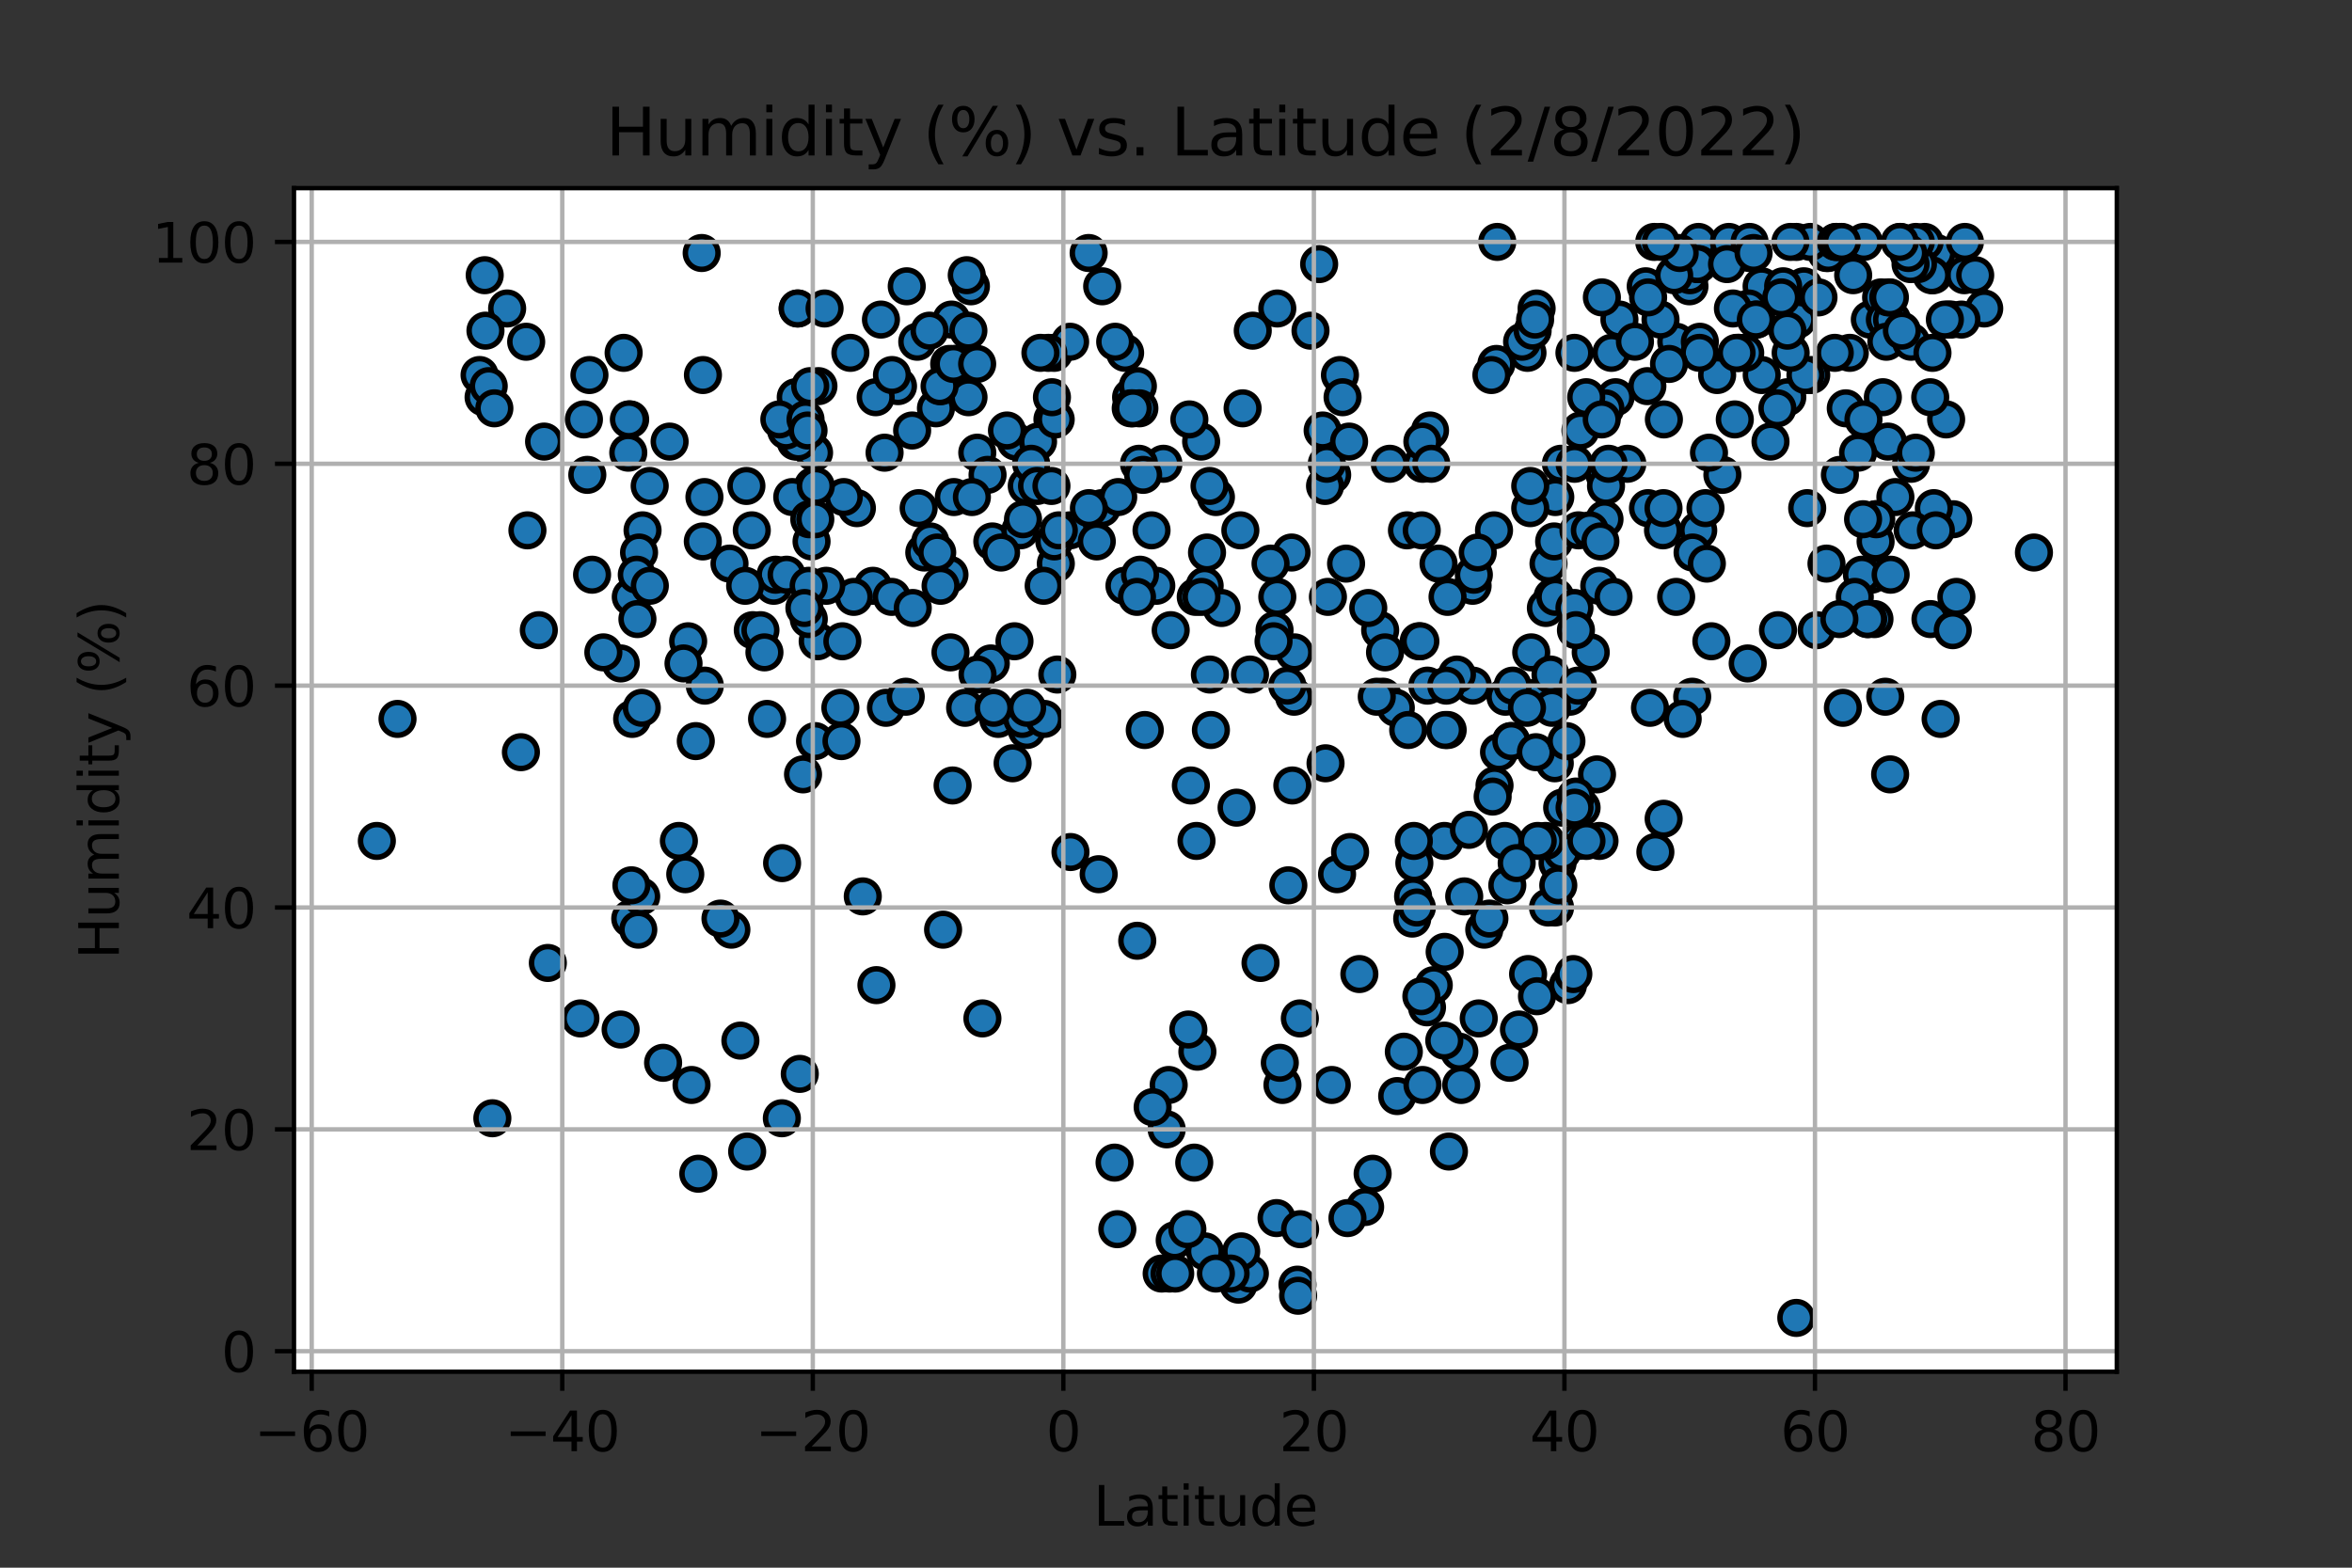 <?xml version="1.0" encoding="utf-8" standalone="no"?>
<!DOCTYPE svg PUBLIC "-//W3C//DTD SVG 1.1//EN"
  "http://www.w3.org/Graphics/SVG/1.1/DTD/svg11.dtd">
<svg xmlns:xlink="http://www.w3.org/1999/xlink" width="432pt" height="288pt" viewBox="0 0 432 288" xmlns="http://www.w3.org/2000/svg" version="1.1">
 <rect x="0" y="0" width="432" height="288" fill="#333333" stroke="none"/>
 <defs>
  <style type="text/css">*{stroke-linejoin: round; stroke-linecap: butt}</style>
 </defs>
 <g id="figure_1">
  <g id="patch_1">
   <path d="M 0 288 
L 432 288 
L 432 0 
L 0 0 
L 0 288 
z
" style="fill: none"/>
  </g>
  <g id="axes_1">
   <g id="patch_2">
    <path d="M 54 252 
L 388.8 252 
L 388.8 34.56 
L 54 34.56 
z
" style="fill: #ffffff"/>
   </g>
   <g id="PathCollection_1">
    <defs>
     <path id="me94777d11c" d="M 0 3 
C 0.796 3 1.559 2.684 2.121 2.121 
C 2.684 1.559 3 0.796 3 0 
C 3 -0.796 2.684 -1.559 2.121 -2.121 
C 1.559 -2.684 0.796 -3 0 -3 
C -0.796 -3 -1.559 -2.684 -2.121 -2.121 
C -2.684 -1.559 -3 -0.796 -3 0 
C -3 0.796 -2.684 1.559 -2.121 2.121 
C -1.559 2.684 -0.796 3 0 3 
z
" style="stroke: #000000"/>
    </defs>
    <g clip-path="url(#p73149202f2)">
     <use xlink:href="#me94777d11c" x="311.918" y="97.428" style="fill: #1f77b4; stroke: #000000"/>
     <use xlink:href="#me94777d11c" x="218.731" y="144.299" style="fill: #1f77b4; stroke: #000000"/>
     <use xlink:href="#me94777d11c" x="240.705" y="60.747" style="fill: #1f77b4; stroke: #000000"/>
     <use xlink:href="#me94777d11c" x="118.02" y="97.428" style="fill: #1f77b4; stroke: #000000"/>
     <use xlink:href="#me94777d11c" x="276.852" y="162.64" style="fill: #1f77b4; stroke: #000000"/>
     <use xlink:href="#me94777d11c" x="142.111" y="107.617" style="fill: #1f77b4; stroke: #000000"/>
     <use xlink:href="#me94777d11c" x="355.106" y="50.557" style="fill: #1f77b4; stroke: #000000"/>
     <use xlink:href="#me94777d11c" x="219.628" y="109.655" style="fill: #1f77b4; stroke: #000000"/>
     <use xlink:href="#me94777d11c" x="88.086" y="68.898" style="fill: #1f77b4; stroke: #000000"/>
     <use xlink:href="#me94777d11c" x="360.789" y="50.557" style="fill: #1f77b4; stroke: #000000"/>
     <use xlink:href="#me94777d11c" x="96.645" y="62.784" style="fill: #1f77b4; stroke: #000000"/>
     <use xlink:href="#me94777d11c" x="246.112" y="68.898" style="fill: #1f77b4; stroke: #000000"/>
     <use xlink:href="#me94777d11c" x="292.176" y="119.845" style="fill: #1f77b4; stroke: #000000"/>
     <use xlink:href="#me94777d11c" x="355.681" y="46.481" style="fill: #1f77b4; stroke: #000000"/>
     <use xlink:href="#me94777d11c" x="234.469" y="223.776" style="fill: #1f77b4; stroke: #000000"/>
     <use xlink:href="#me94777d11c" x="107.873" y="87.239" style="fill: #1f77b4; stroke: #000000"/>
     <use xlink:href="#me94777d11c" x="149.336" y="89.277" style="fill: #1f77b4; stroke: #000000"/>
     <use xlink:href="#me94777d11c" x="73.015" y="132.072" style="fill: #1f77b4; stroke: #000000"/>
     <use xlink:href="#me94777d11c" x="146.137" y="81.125" style="fill: #1f77b4; stroke: #000000"/>
     <use xlink:href="#me94777d11c" x="262.103" y="185.056" style="fill: #1f77b4; stroke: #000000"/>
     <use xlink:href="#me94777d11c" x="294.707" y="95.39" style="fill: #1f77b4; stroke: #000000"/>
     <use xlink:href="#me94777d11c" x="122.99" y="81.125" style="fill: #1f77b4; stroke: #000000"/>
     <use xlink:href="#me94777d11c" x="207.756" y="72.974" style="fill: #1f77b4; stroke: #000000"/>
     <use xlink:href="#me94777d11c" x="285.158" y="109.655" style="fill: #1f77b4; stroke: #000000"/>
     <use xlink:href="#me94777d11c" x="148.507" y="79.087" style="fill: #1f77b4; stroke: #000000"/>
     <use xlink:href="#me94777d11c" x="116.111" y="132.072" style="fill: #1f77b4; stroke: #000000"/>
     <use xlink:href="#me94777d11c" x="157.389" y="93.352" style="fill: #1f77b4; stroke: #000000"/>
     <use xlink:href="#me94777d11c" x="69.218" y="154.488" style="fill: #1f77b4; stroke: #000000"/>
     <use xlink:href="#me94777d11c" x="89.029" y="50.557" style="fill: #1f77b4; stroke: #000000"/>
     <use xlink:href="#me94777d11c" x="335.456" y="46.481" style="fill: #1f77b4; stroke: #000000"/>
     <use xlink:href="#me94777d11c" x="196.527" y="97.428" style="fill: #1f77b4; stroke: #000000"/>
     <use xlink:href="#me94777d11c" x="114.017" y="121.882" style="fill: #1f77b4; stroke: #000000"/>
     <use xlink:href="#me94777d11c" x="245.583" y="160.602" style="fill: #1f77b4; stroke: #000000"/>
     <use xlink:href="#me94777d11c" x="162.727" y="130.034" style="fill: #1f77b4; stroke: #000000"/>
     <use xlink:href="#me94777d11c" x="169.768" y="101.504" style="fill: #1f77b4; stroke: #000000"/>
     <use xlink:href="#me94777d11c" x="96.875" y="97.428" style="fill: #1f77b4; stroke: #000000"/>
     <use xlink:href="#me94777d11c" x="149.52" y="83.163" style="fill: #1f77b4; stroke: #000000"/>
     <use xlink:href="#me94777d11c" x="260.584" y="117.807" style="fill: #1f77b4; stroke: #000000"/>
     <use xlink:href="#me94777d11c" x="149.06" y="99.466" style="fill: #1f77b4; stroke: #000000"/>
     <use xlink:href="#me94777d11c" x="357.821" y="58.709" style="fill: #1f77b4; stroke: #000000"/>
     <use xlink:href="#me94777d11c" x="339.022" y="75.012" style="fill: #1f77b4; stroke: #000000"/>
     <use xlink:href="#me94777d11c" x="373.582" y="101.504" style="fill: #1f77b4; stroke: #000000"/>
     <use xlink:href="#me94777d11c" x="227.474" y="236.003" style="fill: #1f77b4; stroke: #000000"/>
     <use xlink:href="#me94777d11c" x="138.268" y="115.769" style="fill: #1f77b4; stroke: #000000"/>
     <use xlink:href="#me94777d11c" x="310.583" y="48.519" style="fill: #1f77b4; stroke: #000000"/>
     <use xlink:href="#me94777d11c" x="215.763" y="227.851" style="fill: #1f77b4; stroke: #000000"/>
     <use xlink:href="#me94777d11c" x="339.759" y="64.822" style="fill: #1f77b4; stroke: #000000"/>
     <use xlink:href="#me94777d11c" x="160.334" y="107.617" style="fill: #1f77b4; stroke: #000000"/>
     <use xlink:href="#me94777d11c" x="117.261" y="107.617" style="fill: #1f77b4; stroke: #000000"/>
     <use xlink:href="#me94777d11c" x="346.201" y="60.747" style="fill: #1f77b4; stroke: #000000"/>
     <use xlink:href="#me94777d11c" x="115.858" y="109.655" style="fill: #1f77b4; stroke: #000000"/>
     <use xlink:href="#me94777d11c" x="220.618" y="81.125" style="fill: #1f77b4; stroke: #000000"/>
     <use xlink:href="#me94777d11c" x="364.447" y="56.671" style="fill: #1f77b4; stroke: #000000"/>
     <use xlink:href="#me94777d11c" x="347.167" y="142.261" style="fill: #1f77b4; stroke: #000000"/>
     <use xlink:href="#me94777d11c" x="95.679" y="138.185" style="fill: #1f77b4; stroke: #000000"/>
     <use xlink:href="#me94777d11c" x="202.372" y="93.352" style="fill: #1f77b4; stroke: #000000"/>
     <use xlink:href="#me94777d11c" x="115.765" y="168.753" style="fill: #1f77b4; stroke: #000000"/>
     <use xlink:href="#me94777d11c" x="319.442" y="64.822" style="fill: #1f77b4; stroke: #000000"/>
     <use xlink:href="#me94777d11c" x="303.841" y="44.444" style="fill: #1f77b4; stroke: #000000"/>
     <use xlink:href="#me94777d11c" x="285.664" y="91.314" style="fill: #1f77b4; stroke: #000000"/>
     <use xlink:href="#me94777d11c" x="121.794" y="195.246" style="fill: #1f77b4; stroke: #000000"/>
     <use xlink:href="#me94777d11c" x="283.939" y="111.693" style="fill: #1f77b4; stroke: #000000"/>
     <use xlink:href="#me94777d11c" x="328.277" y="72.974" style="fill: #1f77b4; stroke: #000000"/>
     <use xlink:href="#me94777d11c" x="344.291" y="113.731" style="fill: #1f77b4; stroke: #000000"/>
     <use xlink:href="#me94777d11c" x="210.264" y="134.11" style="fill: #1f77b4; stroke: #000000"/>
     <use xlink:href="#me94777d11c" x="246.595" y="72.974" style="fill: #1f77b4; stroke: #000000"/>
     <use xlink:href="#me94777d11c" x="237.69" y="127.996" style="fill: #1f77b4; stroke: #000000"/>
     <use xlink:href="#me94777d11c" x="199.956" y="46.481" style="fill: #1f77b4; stroke: #000000"/>
     <use xlink:href="#me94777d11c" x="338.493" y="130.034" style="fill: #1f77b4; stroke: #000000"/>
     <use xlink:href="#me94777d11c" x="119.332" y="89.277" style="fill: #1f77b4; stroke: #000000"/>
     <use xlink:href="#me94777d11c" x="193.927" y="103.542" style="fill: #1f77b4; stroke: #000000"/>
     <use xlink:href="#me94777d11c" x="302.691" y="93.352" style="fill: #1f77b4; stroke: #000000"/>
     <use xlink:href="#me94777d11c" x="293.326" y="142.261" style="fill: #1f77b4; stroke: #000000"/>
     <use xlink:href="#me94777d11c" x="208.998" y="70.936" style="fill: #1f77b4; stroke: #000000"/>
     <use xlink:href="#me94777d11c" x="285.687" y="109.655" style="fill: #1f77b4; stroke: #000000"/>
     <use xlink:href="#me94777d11c" x="293.625" y="75.012" style="fill: #1f77b4; stroke: #000000"/>
     <use xlink:href="#me94777d11c" x="174.393" y="105.58" style="fill: #1f77b4; stroke: #000000"/>
     <use xlink:href="#me94777d11c" x="343.716" y="105.58" style="fill: #1f77b4; stroke: #000000"/>
     <use xlink:href="#me94777d11c" x="172.759" y="107.617" style="fill: #1f77b4; stroke: #000000"/>
     <use xlink:href="#me94777d11c" x="108.748" y="105.58" style="fill: #1f77b4; stroke: #000000"/>
     <use xlink:href="#me94777d11c" x="294.73" y="87.239" style="fill: #1f77b4; stroke: #000000"/>
     <use xlink:href="#me94777d11c" x="146.529" y="56.671" style="fill: #1f77b4; stroke: #000000"/>
     <use xlink:href="#me94777d11c" x="358.764" y="95.39" style="fill: #1f77b4; stroke: #000000"/>
     <use xlink:href="#me94777d11c" x="146.506" y="56.671" style="fill: #1f77b4; stroke: #000000"/>
     <use xlink:href="#me94777d11c" x="107.252" y="77.049" style="fill: #1f77b4; stroke: #000000"/>
     <use xlink:href="#me94777d11c" x="147.978" y="79.087" style="fill: #1f77b4; stroke: #000000"/>
     <use xlink:href="#me94777d11c" x="329.934" y="242.116" style="fill: #1f77b4; stroke: #000000"/>
     <use xlink:href="#me94777d11c" x="117.767" y="164.678" style="fill: #1f77b4; stroke: #000000"/>
     <use xlink:href="#me94777d11c" x="146.16" y="72.974" style="fill: #1f77b4; stroke: #000000"/>
     <use xlink:href="#me94777d11c" x="209.274" y="75.012" style="fill: #1f77b4; stroke: #000000"/>
     <use xlink:href="#me94777d11c" x="117.882" y="130.034" style="fill: #1f77b4; stroke: #000000"/>
     <use xlink:href="#me94777d11c" x="117.238" y="170.791" style="fill: #1f77b4; stroke: #000000"/>
     <use xlink:href="#me94777d11c" x="242.936" y="79.087" style="fill: #1f77b4; stroke: #000000"/>
     <use xlink:href="#me94777d11c" x="329.589" y="54.633" style="fill: #1f77b4; stroke: #000000"/>
     <use xlink:href="#me94777d11c" x="229.591" y="123.92" style="fill: #1f77b4; stroke: #000000"/>
     <use xlink:href="#me94777d11c" x="134.334" y="170.791" style="fill: #1f77b4; stroke: #000000"/>
     <use xlink:href="#me94777d11c" x="275.011" y="44.444" style="fill: #1f77b4; stroke: #000000"/>
     <use xlink:href="#me94777d11c" x="325.194" y="81.125" style="fill: #1f77b4; stroke: #000000"/>
     <use xlink:href="#me94777d11c" x="305.452" y="97.428" style="fill: #1f77b4; stroke: #000000"/>
     <use xlink:href="#me94777d11c" x="351.01" y="85.201" style="fill: #1f77b4; stroke: #000000"/>
     <use xlink:href="#me94777d11c" x="242.292" y="48.519" style="fill: #1f77b4; stroke: #000000"/>
     <use xlink:href="#me94777d11c" x="193.605" y="64.822" style="fill: #1f77b4; stroke: #000000"/>
     <use xlink:href="#me94777d11c" x="262.172" y="125.958" style="fill: #1f77b4; stroke: #000000"/>
     <use xlink:href="#me94777d11c" x="124.693" y="154.488" style="fill: #1f77b4; stroke: #000000"/>
     <use xlink:href="#me94777d11c" x="193.651" y="99.466" style="fill: #1f77b4; stroke: #000000"/>
     <use xlink:href="#me94777d11c" x="303.059" y="130.034" style="fill: #1f77b4; stroke: #000000"/>
     <use xlink:href="#me94777d11c" x="143.652" y="158.564" style="fill: #1f77b4; stroke: #000000"/>
     <use xlink:href="#me94777d11c" x="244.685" y="87.239" style="fill: #1f77b4; stroke: #000000"/>
     <use xlink:href="#me94777d11c" x="336.997" y="64.822" style="fill: #1f77b4; stroke: #000000"/>
     <use xlink:href="#me94777d11c" x="206.651" y="64.822" style="fill: #1f77b4; stroke: #000000"/>
     <use xlink:href="#me94777d11c" x="354.576" y="113.731" style="fill: #1f77b4; stroke: #000000"/>
     <use xlink:href="#me94777d11c" x="237.759" y="119.845" style="fill: #1f77b4; stroke: #000000"/>
     <use xlink:href="#me94777d11c" x="270.478" y="107.617" style="fill: #1f77b4; stroke: #000000"/>
     <use xlink:href="#me94777d11c" x="148.093" y="79.087" style="fill: #1f77b4; stroke: #000000"/>
     <use xlink:href="#me94777d11c" x="311.964" y="44.444" style="fill: #1f77b4; stroke: #000000"/>
     <use xlink:href="#me94777d11c" x="319.303" y="64.822" style="fill: #1f77b4; stroke: #000000"/>
     <use xlink:href="#me94777d11c" x="207.687" y="75.012" style="fill: #1f77b4; stroke: #000000"/>
     <use xlink:href="#me94777d11c" x="234.607" y="56.671" style="fill: #1f77b4; stroke: #000000"/>
     <use xlink:href="#me94777d11c" x="215.026" y="115.769" style="fill: #1f77b4; stroke: #000000"/>
     <use xlink:href="#me94777d11c" x="281.062" y="93.352" style="fill: #1f77b4; stroke: #000000"/>
     <use xlink:href="#me94777d11c" x="339.183" y="46.481" style="fill: #1f77b4; stroke: #000000"/>
     <use xlink:href="#me94777d11c" x="310.813" y="127.996" style="fill: #1f77b4; stroke: #000000"/>
     <use xlink:href="#me94777d11c" x="354.76" y="50.557" style="fill: #1f77b4; stroke: #000000"/>
     <use xlink:href="#me94777d11c" x="280.556" y="64.822" style="fill: #1f77b4; stroke: #000000"/>
     <use xlink:href="#me94777d11c" x="264.22" y="103.542" style="fill: #1f77b4; stroke: #000000"/>
     <use xlink:href="#me94777d11c" x="335.479" y="103.542" style="fill: #1f77b4; stroke: #000000"/>
     <use xlink:href="#me94777d11c" x="90.433" y="205.435" style="fill: #1f77b4; stroke: #000000"/>
     <use xlink:href="#me94777d11c" x="221.699" y="101.504" style="fill: #1f77b4; stroke: #000000"/>
     <use xlink:href="#me94777d11c" x="285.572" y="140.223" style="fill: #1f77b4; stroke: #000000"/>
     <use xlink:href="#me94777d11c" x="235.551" y="199.321" style="fill: #1f77b4; stroke: #000000"/>
     <use xlink:href="#me94777d11c" x="211.506" y="97.428" style="fill: #1f77b4; stroke: #000000"/>
     <use xlink:href="#me94777d11c" x="307.891" y="62.784" style="fill: #1f77b4; stroke: #000000"/>
     <use xlink:href="#me94777d11c" x="310.307" y="52.595" style="fill: #1f77b4; stroke: #000000"/>
     <use xlink:href="#me94777d11c" x="362.791" y="50.557" style="fill: #1f77b4; stroke: #000000"/>
     <use xlink:href="#me94777d11c" x="98.969" y="115.769" style="fill: #1f77b4; stroke: #000000"/>
     <use xlink:href="#me94777d11c" x="353.495" y="44.444" style="fill: #1f77b4; stroke: #000000"/>
     <use xlink:href="#me94777d11c" x="115.973" y="162.64" style="fill: #1f77b4; stroke: #000000"/>
     <use xlink:href="#me94777d11c" x="186.564" y="81.125" style="fill: #1f77b4; stroke: #000000"/>
     <use xlink:href="#me94777d11c" x="255.269" y="85.201" style="fill: #1f77b4; stroke: #000000"/>
     <use xlink:href="#me94777d11c" x="171.908" y="75.012" style="fill: #1f77b4; stroke: #000000"/>
     <use xlink:href="#me94777d11c" x="259.549" y="164.678" style="fill: #1f77b4; stroke: #000000"/>
     <use xlink:href="#me94777d11c" x="345.833" y="72.974" style="fill: #1f77b4; stroke: #000000"/>
     <use xlink:href="#me94777d11c" x="117.376" y="101.504" style="fill: #1f77b4; stroke: #000000"/>
     <use xlink:href="#me94777d11c" x="243.374" y="89.277" style="fill: #1f77b4; stroke: #000000"/>
     <use xlink:href="#me94777d11c" x="164.936" y="70.936" style="fill: #1f77b4; stroke: #000000"/>
     <use xlink:href="#me94777d11c" x="219.927" y="193.208" style="fill: #1f77b4; stroke: #000000"/>
     <use xlink:href="#me94777d11c" x="332.672" y="68.898" style="fill: #1f77b4; stroke: #000000"/>
     <use xlink:href="#me94777d11c" x="265.899" y="134.11" style="fill: #1f77b4; stroke: #000000"/>
     <use xlink:href="#me94777d11c" x="160.978" y="180.98" style="fill: #1f77b4; stroke: #000000"/>
     <use xlink:href="#me94777d11c" x="343.141" y="113.731" style="fill: #1f77b4; stroke: #000000"/>
     <use xlink:href="#me94777d11c" x="357.452" y="77.049" style="fill: #1f77b4; stroke: #000000"/>
     <use xlink:href="#me94777d11c" x="182.262" y="99.466" style="fill: #1f77b4; stroke: #000000"/>
     <use xlink:href="#me94777d11c" x="247.239" y="103.542" style="fill: #1f77b4; stroke: #000000"/>
     <use xlink:href="#me94777d11c" x="163.785" y="109.655" style="fill: #1f77b4; stroke: #000000"/>
     <use xlink:href="#me94777d11c" x="271.606" y="187.094" style="fill: #1f77b4; stroke: #000000"/>
     <use xlink:href="#me94777d11c" x="146.644" y="81.125" style="fill: #1f77b4; stroke: #000000"/>
     <use xlink:href="#me94777d11c" x="253.498" y="115.769" style="fill: #1f77b4; stroke: #000000"/>
     <use xlink:href="#me94777d11c" x="201.451" y="99.466" style="fill: #1f77b4; stroke: #000000"/>
     <use xlink:href="#me94777d11c" x="285.618" y="166.715" style="fill: #1f77b4; stroke: #000000"/>
     <use xlink:href="#me94777d11c" x="196.619" y="156.526" style="fill: #1f77b4; stroke: #000000"/>
     <use xlink:href="#me94777d11c" x="279.567" y="62.784" style="fill: #1f77b4; stroke: #000000"/>
     <use xlink:href="#me94777d11c" x="218.455" y="77.049" style="fill: #1f77b4; stroke: #000000"/>
     <use xlink:href="#me94777d11c" x="286.078" y="158.564" style="fill: #1f77b4; stroke: #000000"/>
     <use xlink:href="#me94777d11c" x="150.325" y="70.936" style="fill: #1f77b4; stroke: #000000"/>
     <use xlink:href="#me94777d11c" x="138.084" y="97.428" style="fill: #1f77b4; stroke: #000000"/>
     <use xlink:href="#me94777d11c" x="172.828" y="70.936" style="fill: #1f77b4; stroke: #000000"/>
     <use xlink:href="#me94777d11c" x="277.519" y="136.147" style="fill: #1f77b4; stroke: #000000"/>
     <use xlink:href="#me94777d11c" x="310.399" y="50.557" style="fill: #1f77b4; stroke: #000000"/>
     <use xlink:href="#me94777d11c" x="93.148" y="56.671" style="fill: #1f77b4; stroke: #000000"/>
     <use xlink:href="#me94777d11c" x="193.306" y="77.049" style="fill: #1f77b4; stroke: #000000"/>
     <use xlink:href="#me94777d11c" x="296.732" y="72.974" style="fill: #1f77b4; stroke: #000000"/>
     <use xlink:href="#me94777d11c" x="352.275" y="48.519" style="fill: #1f77b4; stroke: #000000"/>
     <use xlink:href="#me94777d11c" x="140.891" y="132.072" style="fill: #1f77b4; stroke: #000000"/>
     <use xlink:href="#me94777d11c" x="335.801" y="46.481" style="fill: #1f77b4; stroke: #000000"/>
     <use xlink:href="#me94777d11c" x="129.456" y="125.958" style="fill: #1f77b4; stroke: #000000"/>
     <use xlink:href="#me94777d11c" x="344.544" y="95.39" style="fill: #1f77b4; stroke: #000000"/>
     <use xlink:href="#me94777d11c" x="254.027" y="127.996" style="fill: #1f77b4; stroke: #000000"/>
     <use xlink:href="#me94777d11c" x="293.786" y="154.488" style="fill: #1f77b4; stroke: #000000"/>
     <use xlink:href="#me94777d11c" x="181.986" y="121.882" style="fill: #1f77b4; stroke: #000000"/>
     <use xlink:href="#me94777d11c" x="343.44" y="58.709" style="fill: #1f77b4; stroke: #000000"/>
     <use xlink:href="#me94777d11c" x="116.962" y="105.58" style="fill: #1f77b4; stroke: #000000"/>
     <use xlink:href="#me94777d11c" x="260.884" y="117.807" style="fill: #1f77b4; stroke: #000000"/>
     <use xlink:href="#me94777d11c" x="144.389" y="79.087" style="fill: #1f77b4; stroke: #000000"/>
     <use xlink:href="#me94777d11c" x="88.822" y="72.974" style="fill: #1f77b4; stroke: #000000"/>
     <use xlink:href="#me94777d11c" x="341.99" y="105.58" style="fill: #1f77b4; stroke: #000000"/>
     <use xlink:href="#me94777d11c" x="206.536" y="107.617" style="fill: #1f77b4; stroke: #000000"/>
     <use xlink:href="#me94777d11c" x="162.474" y="83.163" style="fill: #1f77b4; stroke: #000000"/>
     <use xlink:href="#me94777d11c" x="281.5" y="60.747" style="fill: #1f77b4; stroke: #000000"/>
     <use xlink:href="#me94777d11c" x="302.576" y="70.936" style="fill: #1f77b4; stroke: #000000"/>
     <use xlink:href="#me94777d11c" x="174.761" y="58.709" style="fill: #1f77b4; stroke: #000000"/>
     <use xlink:href="#me94777d11c" x="167.536" y="79.087" style="fill: #1f77b4; stroke: #000000"/>
     <use xlink:href="#me94777d11c" x="304.992" y="58.709" style="fill: #1f77b4; stroke: #000000"/>
     <use xlink:href="#me94777d11c" x="282.581" y="127.996" style="fill: #1f77b4; stroke: #000000"/>
     <use xlink:href="#me94777d11c" x="294.868" y="75.012" style="fill: #1f77b4; stroke: #000000"/>
     <use xlink:href="#me94777d11c" x="125.866" y="160.602" style="fill: #1f77b4; stroke: #000000"/>
     <use xlink:href="#me94777d11c" x="135.99" y="191.17" style="fill: #1f77b4; stroke: #000000"/>
     <use xlink:href="#me94777d11c" x="289.185" y="111.693" style="fill: #1f77b4; stroke: #000000"/>
     <use xlink:href="#me94777d11c" x="151.453" y="56.671" style="fill: #1f77b4; stroke: #000000"/>
     <use xlink:href="#me94777d11c" x="214.658" y="199.321" style="fill: #1f77b4; stroke: #000000"/>
     <use xlink:href="#me94777d11c" x="142.456" y="105.58" style="fill: #1f77b4; stroke: #000000"/>
     <use xlink:href="#me94777d11c" x="262.655" y="79.087" style="fill: #1f77b4; stroke: #000000"/>
     <use xlink:href="#me94777d11c" x="270.708" y="105.58" style="fill: #1f77b4; stroke: #000000"/>
     <use xlink:href="#me94777d11c" x="265.439" y="134.11" style="fill: #1f77b4; stroke: #000000"/>
     <use xlink:href="#me94777d11c" x="342.336" y="44.444" style="fill: #1f77b4; stroke: #000000"/>
     <use xlink:href="#me94777d11c" x="143.146" y="77.049" style="fill: #1f77b4; stroke: #000000"/>
     <use xlink:href="#me94777d11c" x="345.511" y="54.633" style="fill: #1f77b4; stroke: #000000"/>
     <use xlink:href="#me94777d11c" x="147.955" y="77.049" style="fill: #1f77b4; stroke: #000000"/>
     <use xlink:href="#me94777d11c" x="190.66" y="81.125" style="fill: #1f77b4; stroke: #000000"/>
     <use xlink:href="#me94777d11c" x="350.711" y="46.481" style="fill: #1f77b4; stroke: #000000"/>
     <use xlink:href="#me94777d11c" x="137.233" y="211.548" style="fill: #1f77b4; stroke: #000000"/>
     <use xlink:href="#me94777d11c" x="148.346" y="79.087" style="fill: #1f77b4; stroke: #000000"/>
     <use xlink:href="#me94777d11c" x="284.33" y="166.715" style="fill: #1f77b4; stroke: #000000"/>
     <use xlink:href="#me94777d11c" x="115.397" y="83.163" style="fill: #1f77b4; stroke: #000000"/>
     <use xlink:href="#me94777d11c" x="358.35" y="58.709" style="fill: #1f77b4; stroke: #000000"/>
     <use xlink:href="#me94777d11c" x="321.328" y="46.481" style="fill: #1f77b4; stroke: #000000"/>
     <use xlink:href="#me94777d11c" x="185.989" y="140.223" style="fill: #1f77b4; stroke: #000000"/>
     <use xlink:href="#me94777d11c" x="323.56" y="52.595" style="fill: #1f77b4; stroke: #000000"/>
     <use xlink:href="#me94777d11c" x="256.627" y="201.359" style="fill: #1f77b4; stroke: #000000"/>
     <use xlink:href="#me94777d11c" x="331.314" y="52.595" style="fill: #1f77b4; stroke: #000000"/>
     <use xlink:href="#me94777d11c" x="261.298" y="85.201" style="fill: #1f77b4; stroke: #000000"/>
     <use xlink:href="#me94777d11c" x="270.524" y="125.958" style="fill: #1f77b4; stroke: #000000"/>
     <use xlink:href="#me94777d11c" x="261.275" y="199.321" style="fill: #1f77b4; stroke: #000000"/>
     <use xlink:href="#me94777d11c" x="330.164" y="58.709" style="fill: #1f77b4; stroke: #000000"/>
     <use xlink:href="#me94777d11c" x="293.74" y="107.617" style="fill: #1f77b4; stroke: #000000"/>
     <use xlink:href="#me94777d11c" x="334.006" y="54.633" style="fill: #1f77b4; stroke: #000000"/>
     <use xlink:href="#me94777d11c" x="284.422" y="103.542" style="fill: #1f77b4; stroke: #000000"/>
     <use xlink:href="#me94777d11c" x="161.807" y="58.709" style="fill: #1f77b4; stroke: #000000"/>
     <use xlink:href="#me94777d11c" x="275.333" y="138.185" style="fill: #1f77b4; stroke: #000000"/>
     <use xlink:href="#me94777d11c" x="289.967" y="154.488" style="fill: #1f77b4; stroke: #000000"/>
     <use xlink:href="#me94777d11c" x="160.84" y="72.974" style="fill: #1f77b4; stroke: #000000"/>
     <use xlink:href="#me94777d11c" x="323.583" y="68.898" style="fill: #1f77b4; stroke: #000000"/>
     <use xlink:href="#me94777d11c" x="179.501" y="83.163" style="fill: #1f77b4; stroke: #000000"/>
     <use xlink:href="#me94777d11c" x="254.395" y="119.845" style="fill: #1f77b4; stroke: #000000"/>
     <use xlink:href="#me94777d11c" x="231.524" y="176.905" style="fill: #1f77b4; stroke: #000000"/>
     <use xlink:href="#me94777d11c" x="154.352" y="130.034" style="fill: #1f77b4; stroke: #000000"/>
     <use xlink:href="#me94777d11c" x="281.247" y="119.845" style="fill: #1f77b4; stroke: #000000"/>
     <use xlink:href="#me94777d11c" x="315.392" y="68.898" style="fill: #1f77b4; stroke: #000000"/>
     <use xlink:href="#me94777d11c" x="227.82" y="97.428" style="fill: #1f77b4; stroke: #000000"/>
     <use xlink:href="#me94777d11c" x="360.26" y="58.709" style="fill: #1f77b4; stroke: #000000"/>
     <use xlink:href="#me94777d11c" x="223.333" y="91.314" style="fill: #1f77b4; stroke: #000000"/>
     <use xlink:href="#me94777d11c" x="331.935" y="93.352" style="fill: #1f77b4; stroke: #000000"/>
     <use xlink:href="#me94777d11c" x="263.345" y="180.98" style="fill: #1f77b4; stroke: #000000"/>
     <use xlink:href="#me94777d11c" x="238.749" y="187.094" style="fill: #1f77b4; stroke: #000000"/>
     <use xlink:href="#me94777d11c" x="145.516" y="91.314" style="fill: #1f77b4; stroke: #000000"/>
     <use xlink:href="#me94777d11c" x="247.975" y="156.526" style="fill: #1f77b4; stroke: #000000"/>
     <use xlink:href="#me94777d11c" x="213.37" y="233.965" style="fill: #1f77b4; stroke: #000000"/>
     <use xlink:href="#me94777d11c" x="355.198" y="93.352" style="fill: #1f77b4; stroke: #000000"/>
     <use xlink:href="#me94777d11c" x="274.85" y="66.86" style="fill: #1f77b4; stroke: #000000"/>
     <use xlink:href="#me94777d11c" x="287.988" y="180.98" style="fill: #1f77b4; stroke: #000000"/>
     <use xlink:href="#me94777d11c" x="181.387" y="87.239" style="fill: #1f77b4; stroke: #000000"/>
     <use xlink:href="#me94777d11c" x="108.265" y="68.898" style="fill: #1f77b4; stroke: #000000"/>
     <use xlink:href="#me94777d11c" x="312.217" y="62.784" style="fill: #1f77b4; stroke: #000000"/>
     <use xlink:href="#me94777d11c" x="188.589" y="134.11" style="fill: #1f77b4; stroke: #000000"/>
     <use xlink:href="#me94777d11c" x="119.355" y="107.617" style="fill: #1f77b4; stroke: #000000"/>
     <use xlink:href="#me94777d11c" x="133.989" y="103.542" style="fill: #1f77b4; stroke: #000000"/>
     <use xlink:href="#me94777d11c" x="265.347" y="174.867" style="fill: #1f77b4; stroke: #000000"/>
     <use xlink:href="#me94777d11c" x="310.882" y="101.504" style="fill: #1f77b4; stroke: #000000"/>
     <use xlink:href="#me94777d11c" x="180.444" y="187.094" style="fill: #1f77b4; stroke: #000000"/>
     <use xlink:href="#me94777d11c" x="250.737" y="221.738" style="fill: #1f77b4; stroke: #000000"/>
     <use xlink:href="#me94777d11c" x="277.588" y="136.147" style="fill: #1f77b4; stroke: #000000"/>
     <use xlink:href="#me94777d11c" x="222.228" y="123.92" style="fill: #1f77b4; stroke: #000000"/>
     <use xlink:href="#me94777d11c" x="156.814" y="109.655" style="fill: #1f77b4; stroke: #000000"/>
     <use xlink:href="#me94777d11c" x="290.496" y="148.375" style="fill: #1f77b4; stroke: #000000"/>
     <use xlink:href="#me94777d11c" x="177.867" y="60.747" style="fill: #1f77b4; stroke: #000000"/>
     <use xlink:href="#me94777d11c" x="285.457" y="99.466" style="fill: #1f77b4; stroke: #000000"/>
     <use xlink:href="#me94777d11c" x="337.964" y="44.444" style="fill: #1f77b4; stroke: #000000"/>
     <use xlink:href="#me94777d11c" x="213.692" y="85.201" style="fill: #1f77b4; stroke: #000000"/>
     <use xlink:href="#me94777d11c" x="337.941" y="87.239" style="fill: #1f77b4; stroke: #000000"/>
     <use xlink:href="#me94777d11c" x="272.618" y="170.791" style="fill: #1f77b4; stroke: #000000"/>
     <use xlink:href="#me94777d11c" x="205.386" y="91.314" style="fill: #1f77b4; stroke: #000000"/>
     <use xlink:href="#me94777d11c" x="350.918" y="48.519" style="fill: #1f77b4; stroke: #000000"/>
     <use xlink:href="#me94777d11c" x="286.93" y="156.526" style="fill: #1f77b4; stroke: #000000"/>
     <use xlink:href="#me94777d11c" x="282.098" y="138.185" style="fill: #1f77b4; stroke: #000000"/>
     <use xlink:href="#me94777d11c" x="312.01" y="48.519" style="fill: #1f77b4; stroke: #000000"/>
     <use xlink:href="#me94777d11c" x="294.983" y="89.277" style="fill: #1f77b4; stroke: #000000"/>
     <use xlink:href="#me94777d11c" x="359.339" y="109.655" style="fill: #1f77b4; stroke: #000000"/>
     <use xlink:href="#me94777d11c" x="168.479" y="62.784" style="fill: #1f77b4; stroke: #000000"/>
     <use xlink:href="#me94777d11c" x="291.347" y="72.974" style="fill: #1f77b4; stroke: #000000"/>
     <use xlink:href="#me94777d11c" x="143.606" y="205.435" style="fill: #1f77b4; stroke: #000000"/>
     <use xlink:href="#me94777d11c" x="179.547" y="123.92" style="fill: #1f77b4; stroke: #000000"/>
     <use xlink:href="#me94777d11c" x="212.38" y="107.617" style="fill: #1f77b4; stroke: #000000"/>
     <use xlink:href="#me94777d11c" x="194.203" y="123.92" style="fill: #1f77b4; stroke: #000000"/>
     <use xlink:href="#me94777d11c" x="99.935" y="81.125" style="fill: #1f77b4; stroke: #000000"/>
     <use xlink:href="#me94777d11c" x="288.333" y="127.996" style="fill: #1f77b4; stroke: #000000"/>
     <use xlink:href="#me94777d11c" x="321.006" y="121.882" style="fill: #1f77b4; stroke: #000000"/>
     <use xlink:href="#me94777d11c" x="209.205" y="85.201" style="fill: #1f77b4; stroke: #000000"/>
     <use xlink:href="#me94777d11c" x="286.216" y="162.64" style="fill: #1f77b4; stroke: #000000"/>
     <use xlink:href="#me94777d11c" x="243.903" y="109.655" style="fill: #1f77b4; stroke: #000000"/>
     <use xlink:href="#me94777d11c" x="229.568" y="233.965" style="fill: #1f77b4; stroke: #000000"/>
     <use xlink:href="#me94777d11c" x="183.343" y="132.072" style="fill: #1f77b4; stroke: #000000"/>
     <use xlink:href="#me94777d11c" x="357.222" y="58.709" style="fill: #1f77b4; stroke: #000000"/>
     <use xlink:href="#me94777d11c" x="193.904" y="77.049" style="fill: #1f77b4; stroke: #000000"/>
     <use xlink:href="#me94777d11c" x="219.766" y="154.488" style="fill: #1f77b4; stroke: #000000"/>
     <use xlink:href="#me94777d11c" x="149.704" y="136.147" style="fill: #1f77b4; stroke: #000000"/>
     <use xlink:href="#me94777d11c" x="289.461" y="115.769" style="fill: #1f77b4; stroke: #000000"/>
     <use xlink:href="#me94777d11c" x="346.753" y="81.125" style="fill: #1f77b4; stroke: #000000"/>
     <use xlink:href="#me94777d11c" x="289.921" y="97.428" style="fill: #1f77b4; stroke: #000000"/>
     <use xlink:href="#me94777d11c" x="311.734" y="48.519" style="fill: #1f77b4; stroke: #000000"/>
     <use xlink:href="#me94777d11c" x="238.312" y="236.003" style="fill: #1f77b4; stroke: #000000"/>
     <use xlink:href="#me94777d11c" x="267.602" y="123.92" style="fill: #1f77b4; stroke: #000000"/>
     <use xlink:href="#me94777d11c" x="316.358" y="87.239" style="fill: #1f77b4; stroke: #000000"/>
     <use xlink:href="#me94777d11c" x="333.684" y="115.769" style="fill: #1f77b4; stroke: #000000"/>
     <use xlink:href="#me94777d11c" x="174.577" y="119.845" style="fill: #1f77b4; stroke: #000000"/>
     <use xlink:href="#me94777d11c" x="128.881" y="46.481" style="fill: #1f77b4; stroke: #000000"/>
     <use xlink:href="#me94777d11c" x="222.159" y="89.277" style="fill: #1f77b4; stroke: #000000"/>
     <use xlink:href="#me94777d11c" x="287.712" y="136.147" style="fill: #1f77b4; stroke: #000000"/>
     <use xlink:href="#me94777d11c" x="214.29" y="207.473" style="fill: #1f77b4; stroke: #000000"/>
     <use xlink:href="#me94777d11c" x="238.427" y="238.041" style="fill: #1f77b4; stroke: #000000"/>
     <use xlink:href="#me94777d11c" x="358.672" y="115.769" style="fill: #1f77b4; stroke: #000000"/>
     <use xlink:href="#me94777d11c" x="351.309" y="97.428" style="fill: #1f77b4; stroke: #000000"/>
     <use xlink:href="#me94777d11c" x="261.068" y="183.018" style="fill: #1f77b4; stroke: #000000"/>
     <use xlink:href="#me94777d11c" x="126.396" y="117.807" style="fill: #1f77b4; stroke: #000000"/>
     <use xlink:href="#me94777d11c" x="278.992" y="189.132" style="fill: #1f77b4; stroke: #000000"/>
     <use xlink:href="#me94777d11c" x="167.651" y="111.693" style="fill: #1f77b4; stroke: #000000"/>
     <use xlink:href="#me94777d11c" x="259.779" y="158.564" style="fill: #1f77b4; stroke: #000000"/>
     <use xlink:href="#me94777d11c" x="247.492" y="223.776" style="fill: #1f77b4; stroke: #000000"/>
     <use xlink:href="#me94777d11c" x="196.55" y="62.784" style="fill: #1f77b4; stroke: #000000"/>
     <use xlink:href="#me94777d11c" x="89.167" y="60.747" style="fill: #1f77b4; stroke: #000000"/>
     <use xlink:href="#me94777d11c" x="89.765" y="70.936" style="fill: #1f77b4; stroke: #000000"/>
     <use xlink:href="#me94777d11c" x="290.289" y="79.087" style="fill: #1f77b4; stroke: #000000"/>
     <use xlink:href="#me94777d11c" x="238.795" y="225.813" style="fill: #1f77b4; stroke: #000000"/>
     <use xlink:href="#me94777d11c" x="298.894" y="85.201" style="fill: #1f77b4; stroke: #000000"/>
     <use xlink:href="#me94777d11c" x="129.111" y="68.898" style="fill: #1f77b4; stroke: #000000"/>
     <use xlink:href="#me94777d11c" x="258.422" y="97.428" style="fill: #1f77b4; stroke: #000000"/>
     <use xlink:href="#me94777d11c" x="139.672" y="115.769" style="fill: #1f77b4; stroke: #000000"/>
     <use xlink:href="#me94777d11c" x="177.89" y="72.974" style="fill: #1f77b4; stroke: #000000"/>
     <use xlink:href="#me94777d11c" x="344.498" y="99.466" style="fill: #1f77b4; stroke: #000000"/>
     <use xlink:href="#me94777d11c" x="236.632" y="162.64" style="fill: #1f77b4; stroke: #000000"/>
     <use xlink:href="#me94777d11c" x="90.801" y="75.012" style="fill: #1f77b4; stroke: #000000"/>
     <use xlink:href="#me94777d11c" x="174.347" y="66.86" style="fill: #1f77b4; stroke: #000000"/>
     <use xlink:href="#me94777d11c" x="156.192" y="64.822" style="fill: #1f77b4; stroke: #000000"/>
     <use xlink:href="#me94777d11c" x="276.507" y="127.996" style="fill: #1f77b4; stroke: #000000"/>
     <use xlink:href="#me94777d11c" x="136.865" y="107.617" style="fill: #1f77b4; stroke: #000000"/>
     <use xlink:href="#me94777d11c" x="284.79" y="123.92" style="fill: #1f77b4; stroke: #000000"/>
     <use xlink:href="#me94777d11c" x="178.327" y="52.595" style="fill: #1f77b4; stroke: #000000"/>
     <use xlink:href="#me94777d11c" x="346.201" y="58.709" style="fill: #1f77b4; stroke: #000000"/>
     <use xlink:href="#me94777d11c" x="170.872" y="99.466" style="fill: #1f77b4; stroke: #000000"/>
     <use xlink:href="#me94777d11c" x="317.555" y="44.444" style="fill: #1f77b4; stroke: #000000"/>
     <use xlink:href="#me94777d11c" x="295.972" y="64.822" style="fill: #1f77b4; stroke: #000000"/>
     <use xlink:href="#me94777d11c" x="313.252" y="93.352" style="fill: #1f77b4; stroke: #000000"/>
     <use xlink:href="#me94777d11c" x="125.544" y="121.882" style="fill: #1f77b4; stroke: #000000"/>
     <use xlink:href="#me94777d11c" x="321.213" y="56.671" style="fill: #1f77b4; stroke: #000000"/>
     <use xlink:href="#me94777d11c" x="129.088" y="99.466" style="fill: #1f77b4; stroke: #000000"/>
     <use xlink:href="#me94777d11c" x="347.513" y="58.709" style="fill: #1f77b4; stroke: #000000"/>
     <use xlink:href="#me94777d11c" x="283.893" y="154.488" style="fill: #1f77b4; stroke: #000000"/>
     <use xlink:href="#me94777d11c" x="274.505" y="144.299" style="fill: #1f77b4; stroke: #000000"/>
     <use xlink:href="#me94777d11c" x="340.679" y="109.655" style="fill: #1f77b4; stroke: #000000"/>
     <use xlink:href="#me94777d11c" x="286.93" y="148.375" style="fill: #1f77b4; stroke: #000000"/>
     <use xlink:href="#me94777d11c" x="329.957" y="44.444" style="fill: #1f77b4; stroke: #000000"/>
     <use xlink:href="#me94777d11c" x="265.301" y="154.488" style="fill: #1f77b4; stroke: #000000"/>
     <use xlink:href="#me94777d11c" x="342.98" y="113.731" style="fill: #1f77b4; stroke: #000000"/>
     <use xlink:href="#me94777d11c" x="277.841" y="125.958" style="fill: #1f77b4; stroke: #000000"/>
     <use xlink:href="#me94777d11c" x="227.129" y="148.375" style="fill: #1f77b4; stroke: #000000"/>
     <use xlink:href="#me94777d11c" x="150.187" y="117.807" style="fill: #1f77b4; stroke: #000000"/>
     <use xlink:href="#me94777d11c" x="320.546" y="64.822" style="fill: #1f77b4; stroke: #000000"/>
     <use xlink:href="#me94777d11c" x="282.443" y="154.488" style="fill: #1f77b4; stroke: #000000"/>
     <use xlink:href="#me94777d11c" x="346.477" y="62.784" style="fill: #1f77b4; stroke: #000000"/>
     <use xlink:href="#me94777d11c" x="132.332" y="168.753" style="fill: #1f77b4; stroke: #000000"/>
     <use xlink:href="#me94777d11c" x="187.761" y="132.072" style="fill: #1f77b4; stroke: #000000"/>
     <use xlink:href="#me94777d11c" x="222.412" y="134.11" style="fill: #1f77b4; stroke: #000000"/>
     <use xlink:href="#me94777d11c" x="354.53" y="72.974" style="fill: #1f77b4; stroke: #000000"/>
     <use xlink:href="#me94777d11c" x="351.884" y="83.163" style="fill: #1f77b4; stroke: #000000"/>
     <use xlink:href="#me94777d11c" x="214.819" y="233.965" style="fill: #1f77b4; stroke: #000000"/>
     <use xlink:href="#me94777d11c" x="115.742" y="77.049" style="fill: #1f77b4; stroke: #000000"/>
     <use xlink:href="#me94777d11c" x="148.645" y="95.39" style="fill: #1f77b4; stroke: #000000"/>
     <use xlink:href="#me94777d11c" x="295.443" y="85.201" style="fill: #1f77b4; stroke: #000000"/>
     <use xlink:href="#me94777d11c" x="269.811" y="152.45" style="fill: #1f77b4; stroke: #000000"/>
     <use xlink:href="#me94777d11c" x="297.445" y="58.709" style="fill: #1f77b4; stroke: #000000"/>
     <use xlink:href="#me94777d11c" x="163.831" y="68.898" style="fill: #1f77b4; stroke: #000000"/>
     <use xlink:href="#me94777d11c" x="331.613" y="68.898" style="fill: #1f77b4; stroke: #000000"/>
     <use xlink:href="#me94777d11c" x="237.23" y="101.504" style="fill: #1f77b4; stroke: #000000"/>
     <use xlink:href="#me94777d11c" x="346.822" y="54.633" style="fill: #1f77b4; stroke: #000000"/>
     <use xlink:href="#me94777d11c" x="110.819" y="119.845" style="fill: #1f77b4; stroke: #000000"/>
     <use xlink:href="#me94777d11c" x="106.608" y="187.094" style="fill: #1f77b4; stroke: #000000"/>
     <use xlink:href="#me94777d11c" x="305.613" y="77.049" style="fill: #1f77b4; stroke: #000000"/>
     <use xlink:href="#me94777d11c" x="289.185" y="64.822" style="fill: #1f77b4; stroke: #000000"/>
     <use xlink:href="#me94777d11c" x="188.589" y="89.277" style="fill: #1f77b4; stroke: #000000"/>
     <use xlink:href="#me94777d11c" x="296.363" y="109.655" style="fill: #1f77b4; stroke: #000000"/>
     <use xlink:href="#me94777d11c" x="177.269" y="130.034" style="fill: #1f77b4; stroke: #000000"/>
     <use xlink:href="#me94777d11c" x="172.138" y="101.504" style="fill: #1f77b4; stroke: #000000"/>
     <use xlink:href="#me94777d11c" x="182.515" y="130.034" style="fill: #1f77b4; stroke: #000000"/>
     <use xlink:href="#me94777d11c" x="341.277" y="83.163" style="fill: #1f77b4; stroke: #000000"/>
     <use xlink:href="#me94777d11c" x="302.277" y="52.595" style="fill: #1f77b4; stroke: #000000"/>
     <use xlink:href="#me94777d11c" x="221.308" y="229.889" style="fill: #1f77b4; stroke: #000000"/>
     <use xlink:href="#me94777d11c" x="202.441" y="52.595" style="fill: #1f77b4; stroke: #000000"/>
     <use xlink:href="#me94777d11c" x="184.954" y="79.087" style="fill: #1f77b4; stroke: #000000"/>
     <use xlink:href="#me94777d11c" x="189.394" y="85.201" style="fill: #1f77b4; stroke: #000000"/>
     <use xlink:href="#me94777d11c" x="251.312" y="111.693" style="fill: #1f77b4; stroke: #000000"/>
     <use xlink:href="#me94777d11c" x="166.546" y="52.595" style="fill: #1f77b4; stroke: #000000"/>
     <use xlink:href="#me94777d11c" x="230.097" y="60.747" style="fill: #1f77b4; stroke: #000000"/>
     <use xlink:href="#me94777d11c" x="300.298" y="62.784" style="fill: #1f77b4; stroke: #000000"/>
     <use xlink:href="#me94777d11c" x="349.077" y="44.444" style="fill: #1f77b4; stroke: #000000"/>
     <use xlink:href="#me94777d11c" x="166.362" y="127.996" style="fill: #1f77b4; stroke: #000000"/>
     <use xlink:href="#me94777d11c" x="273.93" y="68.898" style="fill: #1f77b4; stroke: #000000"/>
     <use xlink:href="#me94777d11c" x="332.511" y="44.444" style="fill: #1f77b4; stroke: #000000"/>
     <use xlink:href="#me94777d11c" x="227.981" y="229.889" style="fill: #1f77b4; stroke: #000000"/>
     <use xlink:href="#me94777d11c" x="244.616" y="199.321" style="fill: #1f77b4; stroke: #000000"/>
     <use xlink:href="#me94777d11c" x="192.547" y="64.822" style="fill: #1f77b4; stroke: #000000"/>
     <use xlink:href="#me94777d11c" x="174.968" y="144.299" style="fill: #1f77b4; stroke: #000000"/>
     <use xlink:href="#me94777d11c" x="276.392" y="154.488" style="fill: #1f77b4; stroke: #000000"/>
     <use xlink:href="#me94777d11c" x="318.291" y="56.671" style="fill: #1f77b4; stroke: #000000"/>
     <use xlink:href="#me94777d11c" x="289.438" y="146.337" style="fill: #1f77b4; stroke: #000000"/>
     <use xlink:href="#me94777d11c" x="280.671" y="178.943" style="fill: #1f77b4; stroke: #000000"/>
     <use xlink:href="#me94777d11c" x="277.266" y="195.246" style="fill: #1f77b4; stroke: #000000"/>
     <use xlink:href="#me94777d11c" x="187.416" y="97.428" style="fill: #1f77b4; stroke: #000000"/>
     <use xlink:href="#me94777d11c" x="328.898" y="64.822" style="fill: #1f77b4; stroke: #000000"/>
     <use xlink:href="#me94777d11c" x="117.077" y="113.731" style="fill: #1f77b4; stroke: #000000"/>
     <use xlink:href="#me94777d11c" x="348.134" y="91.314" style="fill: #1f77b4; stroke: #000000"/>
     <use xlink:href="#me94777d11c" x="256.374" y="130.034" style="fill: #1f77b4; stroke: #000000"/>
     <use xlink:href="#me94777d11c" x="259.388" y="168.753" style="fill: #1f77b4; stroke: #000000"/>
     <use xlink:href="#me94777d11c" x="285.066" y="130.034" style="fill: #1f77b4; stroke: #000000"/>
     <use xlink:href="#me94777d11c" x="201.796" y="160.602" style="fill: #1f77b4; stroke: #000000"/>
     <use xlink:href="#me94777d11c" x="209.389" y="105.58" style="fill: #1f77b4; stroke: #000000"/>
     <use xlink:href="#me94777d11c" x="215.855" y="233.965" style="fill: #1f77b4; stroke: #000000"/>
     <use xlink:href="#me94777d11c" x="274.413" y="97.428" style="fill: #1f77b4; stroke: #000000"/>
     <use xlink:href="#me94777d11c" x="274.16" y="146.337" style="fill: #1f77b4; stroke: #000000"/>
     <use xlink:href="#me94777d11c" x="144.481" y="105.58" style="fill: #1f77b4; stroke: #000000"/>
     <use xlink:href="#me94777d11c" x="205.225" y="225.813" style="fill: #1f77b4; stroke: #000000"/>
     <use xlink:href="#me94777d11c" x="187.899" y="95.39" style="fill: #1f77b4; stroke: #000000"/>
     <use xlink:href="#me94777d11c" x="304.048" y="156.526" style="fill: #1f77b4; stroke: #000000"/>
     <use xlink:href="#me94777d11c" x="183.872" y="101.504" style="fill: #1f77b4; stroke: #000000"/>
     <use xlink:href="#me94777d11c" x="289.208" y="148.375" style="fill: #1f77b4; stroke: #000000"/>
     <use xlink:href="#me94777d11c" x="186.334" y="117.807" style="fill: #1f77b4; stroke: #000000"/>
     <use xlink:href="#me94777d11c" x="175.658" y="66.86" style="fill: #1f77b4; stroke: #000000"/>
     <use xlink:href="#me94777d11c" x="146.897" y="197.283" style="fill: #1f77b4; stroke: #000000"/>
     <use xlink:href="#me94777d11c" x="322.64" y="58.709" style="fill: #1f77b4; stroke: #000000"/>
     <use xlink:href="#me94777d11c" x="175.198" y="91.314" style="fill: #1f77b4; stroke: #000000"/>
     <use xlink:href="#me94777d11c" x="347.121" y="54.633" style="fill: #1f77b4; stroke: #000000"/>
     <use xlink:href="#me94777d11c" x="305.544" y="93.352" style="fill: #1f77b4; stroke: #000000"/>
     <use xlink:href="#me94777d11c" x="281.062" y="89.277" style="fill: #1f77b4; stroke: #000000"/>
     <use xlink:href="#me94777d11c" x="219.352" y="213.586" style="fill: #1f77b4; stroke: #000000"/>
     <use xlink:href="#me94777d11c" x="322.502" y="58.709" style="fill: #1f77b4; stroke: #000000"/>
     <use xlink:href="#me94777d11c" x="347.259" y="105.58" style="fill: #1f77b4; stroke: #000000"/>
     <use xlink:href="#me94777d11c" x="151.752" y="107.617" style="fill: #1f77b4; stroke: #000000"/>
     <use xlink:href="#me94777d11c" x="294.201" y="77.049" style="fill: #1f77b4; stroke: #000000"/>
     <use xlink:href="#me94777d11c" x="178.511" y="91.314" style="fill: #1f77b4; stroke: #000000"/>
     <use xlink:href="#me94777d11c" x="326.574" y="115.769" style="fill: #1f77b4; stroke: #000000"/>
     <use xlink:href="#me94777d11c" x="309.064" y="132.072" style="fill: #1f77b4; stroke: #000000"/>
     <use xlink:href="#me94777d11c" x="271.422" y="101.504" style="fill: #1f77b4; stroke: #000000"/>
     <use xlink:href="#me94777d11c" x="351.01" y="62.784" style="fill: #1f77b4; stroke: #000000"/>
     <use xlink:href="#me94777d11c" x="351.884" y="44.444" style="fill: #1f77b4; stroke: #000000"/>
     <use xlink:href="#me94777d11c" x="266.13" y="211.548" style="fill: #1f77b4; stroke: #000000"/>
     <use xlink:href="#me94777d11c" x="127.017" y="199.321" style="fill: #1f77b4; stroke: #000000"/>
     <use xlink:href="#me94777d11c" x="252.876" y="127.996" style="fill: #1f77b4; stroke: #000000"/>
     <use xlink:href="#me94777d11c" x="313.505" y="103.542" style="fill: #1f77b4; stroke: #000000"/>
     <use xlink:href="#me94777d11c" x="129.387" y="91.314" style="fill: #1f77b4; stroke: #000000"/>
     <use xlink:href="#me94777d11c" x="307.5" y="50.557" style="fill: #1f77b4; stroke: #000000"/>
     <use xlink:href="#me94777d11c" x="261.137" y="97.428" style="fill: #1f77b4; stroke: #000000"/>
     <use xlink:href="#me94777d11c" x="191.81" y="132.072" style="fill: #1f77b4; stroke: #000000"/>
     <use xlink:href="#me94777d11c" x="321.351" y="44.444" style="fill: #1f77b4; stroke: #000000"/>
     <use xlink:href="#me94777d11c" x="234.607" y="109.655" style="fill: #1f77b4; stroke: #000000"/>
     <use xlink:href="#me94777d11c" x="148.553" y="113.731" style="fill: #1f77b4; stroke: #000000"/>
     <use xlink:href="#me94777d11c" x="288.978" y="178.943" style="fill: #1f77b4; stroke: #000000"/>
     <use xlink:href="#me94777d11c" x="204.718" y="213.586" style="fill: #1f77b4; stroke: #000000"/>
     <use xlink:href="#me94777d11c" x="226.025" y="233.965" style="fill: #1f77b4; stroke: #000000"/>
     <use xlink:href="#me94777d11c" x="292.015" y="97.428" style="fill: #1f77b4; stroke: #000000"/>
     <use xlink:href="#me94777d11c" x="346.27" y="127.996" style="fill: #1f77b4; stroke: #000000"/>
     <use xlink:href="#me94777d11c" x="148.53" y="107.617" style="fill: #1f77b4; stroke: #000000"/>
     <use xlink:href="#me94777d11c" x="257.846" y="193.208" style="fill: #1f77b4; stroke: #000000"/>
     <use xlink:href="#me94777d11c" x="137.095" y="89.277" style="fill: #1f77b4; stroke: #000000"/>
     <use xlink:href="#me94777d11c" x="342.267" y="77.049" style="fill: #1f77b4; stroke: #000000"/>
     <use xlink:href="#me94777d11c" x="308.512" y="46.481" style="fill: #1f77b4; stroke: #000000"/>
     <use xlink:href="#me94777d11c" x="282.236" y="56.671" style="fill: #1f77b4; stroke: #000000"/>
     <use xlink:href="#me94777d11c" x="305.567" y="150.413" style="fill: #1f77b4; stroke: #000000"/>
     <use xlink:href="#me94777d11c" x="344.613" y="95.39" style="fill: #1f77b4; stroke: #000000"/>
     <use xlink:href="#me94777d11c" x="312.148" y="64.822" style="fill: #1f77b4; stroke: #000000"/>
     <use xlink:href="#me94777d11c" x="259.687" y="154.488" style="fill: #1f77b4; stroke: #000000"/>
     <use xlink:href="#me94777d11c" x="261.252" y="81.125" style="fill: #1f77b4; stroke: #000000"/>
     <use xlink:href="#me94777d11c" x="243.696" y="85.201" style="fill: #1f77b4; stroke: #000000"/>
     <use xlink:href="#me94777d11c" x="172.575" y="70.936" style="fill: #1f77b4; stroke: #000000"/>
     <use xlink:href="#me94777d11c" x="302.714" y="54.633" style="fill: #1f77b4; stroke: #000000"/>
     <use xlink:href="#me94777d11c" x="223.333" y="233.965" style="fill: #1f77b4; stroke: #000000"/>
     <use xlink:href="#me94777d11c" x="175.129" y="66.86" style="fill: #1f77b4; stroke: #000000"/>
     <use xlink:href="#me94777d11c" x="218.087" y="225.813" style="fill: #1f77b4; stroke: #000000"/>
     <use xlink:href="#me94777d11c" x="243.466" y="140.223" style="fill: #1f77b4; stroke: #000000"/>
     <use xlink:href="#me94777d11c" x="291.394" y="154.488" style="fill: #1f77b4; stroke: #000000"/>
     <use xlink:href="#me94777d11c" x="158.47" y="164.678" style="fill: #1f77b4; stroke: #000000"/>
     <use xlink:href="#me94777d11c" x="147.495" y="142.261" style="fill: #1f77b4; stroke: #000000"/>
     <use xlink:href="#me94777d11c" x="128.259" y="215.624" style="fill: #1f77b4; stroke: #000000"/>
     <use xlink:href="#me94777d11c" x="265.876" y="109.655" style="fill: #1f77b4; stroke: #000000"/>
     <use xlink:href="#me94777d11c" x="188.658" y="130.034" style="fill: #1f77b4; stroke: #000000"/>
     <use xlink:href="#me94777d11c" x="154.973" y="91.314" style="fill: #1f77b4; stroke: #000000"/>
     <use xlink:href="#me94777d11c" x="228.234" y="75.012" style="fill: #1f77b4; stroke: #000000"/>
     <use xlink:href="#me94777d11c" x="113.994" y="189.132" style="fill: #1f77b4; stroke: #000000"/>
     <use xlink:href="#me94777d11c" x="317.21" y="48.519" style="fill: #1f77b4; stroke: #000000"/>
     <use xlink:href="#me94777d11c" x="337.849" y="113.731" style="fill: #1f77b4; stroke: #000000"/>
     <use xlink:href="#me94777d11c" x="179.478" y="66.86" style="fill: #1f77b4; stroke: #000000"/>
     <use xlink:href="#me94777d11c" x="360.904" y="44.444" style="fill: #1f77b4; stroke: #000000"/>
     <use xlink:href="#me94777d11c" x="350.504" y="46.481" style="fill: #1f77b4; stroke: #000000"/>
     <use xlink:href="#me94777d11c" x="340.38" y="50.557" style="fill: #1f77b4; stroke: #000000"/>
     <use xlink:href="#me94777d11c" x="294.224" y="54.633" style="fill: #1f77b4; stroke: #000000"/>
     <use xlink:href="#me94777d11c" x="209.965" y="87.239" style="fill: #1f77b4; stroke: #000000"/>
     <use xlink:href="#me94777d11c" x="268.384" y="199.321" style="fill: #1f77b4; stroke: #000000"/>
     <use xlink:href="#me94777d11c" x="337.205" y="44.444" style="fill: #1f77b4; stroke: #000000"/>
     <use xlink:href="#me94777d11c" x="221.262" y="107.617" style="fill: #1f77b4; stroke: #000000"/>
     <use xlink:href="#me94777d11c" x="281.96" y="58.709" style="fill: #1f77b4; stroke: #000000"/>
     <use xlink:href="#me94777d11c" x="328.3" y="60.747" style="fill: #1f77b4; stroke: #000000"/>
     <use xlink:href="#me94777d11c" x="211.713" y="203.397" style="fill: #1f77b4; stroke: #000000"/>
     <use xlink:href="#me94777d11c" x="342.197" y="95.39" style="fill: #1f77b4; stroke: #000000"/>
     <use xlink:href="#me94777d11c" x="268.039" y="193.208" style="fill: #1f77b4; stroke: #000000"/>
     <use xlink:href="#me94777d11c" x="356.44" y="132.072" style="fill: #1f77b4; stroke: #000000"/>
     <use xlink:href="#me94777d11c" x="268.937" y="164.678" style="fill: #1f77b4; stroke: #000000"/>
     <use xlink:href="#me94777d11c" x="306.556" y="66.86" style="fill: #1f77b4; stroke: #000000"/>
     <use xlink:href="#me94777d11c" x="154.559" y="136.147" style="fill: #1f77b4; stroke: #000000"/>
     <use xlink:href="#me94777d11c" x="247.791" y="81.125" style="fill: #1f77b4; stroke: #000000"/>
     <use xlink:href="#me94777d11c" x="154.72" y="117.807" style="fill: #1f77b4; stroke: #000000"/>
     <use xlink:href="#me94777d11c" x="278.577" y="158.564" style="fill: #1f77b4; stroke: #000000"/>
     <use xlink:href="#me94777d11c" x="140.408" y="119.845" style="fill: #1f77b4; stroke: #000000"/>
     <use xlink:href="#me94777d11c" x="173.219" y="170.791" style="fill: #1f77b4; stroke: #000000"/>
     <use xlink:href="#me94777d11c" x="208.837" y="109.655" style="fill: #1f77b4; stroke: #000000"/>
     <use xlink:href="#me94777d11c" x="265.646" y="125.958" style="fill: #1f77b4; stroke: #000000"/>
     <use xlink:href="#me94777d11c" x="328.852" y="44.444" style="fill: #1f77b4; stroke: #000000"/>
     <use xlink:href="#me94777d11c" x="148.806" y="70.936" style="fill: #1f77b4; stroke: #000000"/>
     <use xlink:href="#me94777d11c" x="115.512" y="77.049" style="fill: #1f77b4; stroke: #000000"/>
     <use xlink:href="#me94777d11c" x="114.546" y="64.822" style="fill: #1f77b4; stroke: #000000"/>
     <use xlink:href="#me94777d11c" x="318.958" y="64.822" style="fill: #1f77b4; stroke: #000000"/>
     <use xlink:href="#me94777d11c" x="318.636" y="77.049" style="fill: #1f77b4; stroke: #000000"/>
     <use xlink:href="#me94777d11c" x="289.829" y="125.958" style="fill: #1f77b4; stroke: #000000"/>
     <use xlink:href="#me94777d11c" x="190.476" y="89.277" style="fill: #1f77b4; stroke: #000000"/>
     <use xlink:href="#me94777d11c" x="322.088" y="46.481" style="fill: #1f77b4; stroke: #000000"/>
     <use xlink:href="#me94777d11c" x="168.732" y="93.352" style="fill: #1f77b4; stroke: #000000"/>
     <use xlink:href="#me94777d11c" x="262.885" y="85.201" style="fill: #1f77b4; stroke: #000000"/>
     <use xlink:href="#me94777d11c" x="293.948" y="99.466" style="fill: #1f77b4; stroke: #000000"/>
     <use xlink:href="#me94777d11c" x="177.568" y="50.557" style="fill: #1f77b4; stroke: #000000"/>
     <use xlink:href="#me94777d11c" x="149.842" y="89.277" style="fill: #1f77b4; stroke: #000000"/>
     <use xlink:href="#me94777d11c" x="204.833" y="62.784" style="fill: #1f77b4; stroke: #000000"/>
     <use xlink:href="#me94777d11c" x="208.101" y="75.012" style="fill: #1f77b4; stroke: #000000"/>
     <use xlink:href="#me94777d11c" x="193.122" y="89.277" style="fill: #1f77b4; stroke: #000000"/>
     <use xlink:href="#me94777d11c" x="224.368" y="111.693" style="fill: #1f77b4; stroke: #000000"/>
     <use xlink:href="#me94777d11c" x="282.305" y="183.018" style="fill: #1f77b4; stroke: #000000"/>
     <use xlink:href="#me94777d11c" x="234.101" y="115.769" style="fill: #1f77b4; stroke: #000000"/>
     <use xlink:href="#me94777d11c" x="286.7" y="85.201" style="fill: #1f77b4; stroke: #000000"/>
     <use xlink:href="#me94777d11c" x="354.944" y="64.822" style="fill: #1f77b4; stroke: #000000"/>
     <use xlink:href="#me94777d11c" x="314.334" y="117.807" style="fill: #1f77b4; stroke: #000000"/>
     <use xlink:href="#me94777d11c" x="208.883" y="172.829" style="fill: #1f77b4; stroke: #000000"/>
     <use xlink:href="#me94777d11c" x="273.562" y="168.753" style="fill: #1f77b4; stroke: #000000"/>
     <use xlink:href="#me94777d11c" x="327.518" y="52.595" style="fill: #1f77b4; stroke: #000000"/>
     <use xlink:href="#me94777d11c" x="349.33" y="60.747" style="fill: #1f77b4; stroke: #000000"/>
     <use xlink:href="#me94777d11c" x="237.368" y="144.299" style="fill: #1f77b4; stroke: #000000"/>
     <use xlink:href="#me94777d11c" x="233.917" y="117.807" style="fill: #1f77b4; stroke: #000000"/>
     <use xlink:href="#me94777d11c" x="191.695" y="107.617" style="fill: #1f77b4; stroke: #000000"/>
     <use xlink:href="#me94777d11c" x="194.479" y="97.428" style="fill: #1f77b4; stroke: #000000"/>
     <use xlink:href="#me94777d11c" x="252.117" y="215.624" style="fill: #1f77b4; stroke: #000000"/>
     <use xlink:href="#me94777d11c" x="100.626" y="176.905" style="fill: #1f77b4; stroke: #000000"/>
     <use xlink:href="#me94777d11c" x="260.239" y="166.715" style="fill: #1f77b4; stroke: #000000"/>
     <use xlink:href="#me94777d11c" x="218.271" y="189.132" style="fill: #1f77b4; stroke: #000000"/>
     <use xlink:href="#me94777d11c" x="289.208" y="85.201" style="fill: #1f77b4; stroke: #000000"/>
     <use xlink:href="#me94777d11c" x="249.678" y="178.943" style="fill: #1f77b4; stroke: #000000"/>
     <use xlink:href="#me94777d11c" x="305.061" y="44.444" style="fill: #1f77b4; stroke: #000000"/>
     <use xlink:href="#me94777d11c" x="348.939" y="44.444" style="fill: #1f77b4; stroke: #000000"/>
     <use xlink:href="#me94777d11c" x="233.365" y="103.542" style="fill: #1f77b4; stroke: #000000"/>
     <use xlink:href="#me94777d11c" x="265.278" y="191.17" style="fill: #1f77b4; stroke: #000000"/>
     <use xlink:href="#me94777d11c" x="313.896" y="83.163" style="fill: #1f77b4; stroke: #000000"/>
     <use xlink:href="#me94777d11c" x="200.002" y="93.352" style="fill: #1f77b4; stroke: #000000"/>
     <use xlink:href="#me94777d11c" x="258.652" y="134.11" style="fill: #1f77b4; stroke: #000000"/>
     <use xlink:href="#me94777d11c" x="280.464" y="130.034" style="fill: #1f77b4; stroke: #000000"/>
     <use xlink:href="#me94777d11c" x="236.448" y="125.958" style="fill: #1f77b4; stroke: #000000"/>
     <use xlink:href="#me94777d11c" x="170.734" y="60.747" style="fill: #1f77b4; stroke: #000000"/>
     <use xlink:href="#me94777d11c" x="337.343" y="44.444" style="fill: #1f77b4; stroke: #000000"/>
     <use xlink:href="#me94777d11c" x="327.173" y="54.633" style="fill: #1f77b4; stroke: #000000"/>
     <use xlink:href="#me94777d11c" x="220.687" y="109.655" style="fill: #1f77b4; stroke: #000000"/>
     <use xlink:href="#me94777d11c" x="326.459" y="75.012" style="fill: #1f77b4; stroke: #000000"/>
     <use xlink:href="#me94777d11c" x="147.748" y="111.693" style="fill: #1f77b4; stroke: #000000"/>
     <use xlink:href="#me94777d11c" x="307.868" y="109.655" style="fill: #1f77b4; stroke: #000000"/>
     <use xlink:href="#me94777d11c" x="235.067" y="195.246" style="fill: #1f77b4; stroke: #000000"/>
     <use xlink:href="#me94777d11c" x="127.799" y="136.147" style="fill: #1f77b4; stroke: #000000"/>
     <use xlink:href="#me94777d11c" x="149.75" y="95.39" style="fill: #1f77b4; stroke: #000000"/>
     <use xlink:href="#me94777d11c" x="355.566" y="97.428" style="fill: #1f77b4; stroke: #000000"/>
     <use xlink:href="#me94777d11c" x="338.286" y="44.444" style="fill: #1f77b4; stroke: #000000"/>
     <use xlink:href="#me94777d11c" x="191.097" y="64.822" style="fill: #1f77b4; stroke: #000000"/>
     <use xlink:href="#me94777d11c" x="193.214" y="72.974" style="fill: #1f77b4; stroke: #000000"/>
    </g>
   </g>
   <g id="matplotlib.axis_1">
    <g id="xtick_1">
     <g id="line2d_1">
      <path d="M 57.253 252 
L 57.253 34.56 
" clip-path="url(#p73149202f2)" style="fill: none; stroke: #b0b0b0; stroke-width: 0.8; stroke-linecap: square"/>
     </g>
     <g id="line2d_2">
      <defs>
       <path id="mc11ccd7df0" d="M 0 0 
L 0 3.5 
" style="stroke: #000000; stroke-width: 0.8"/>
      </defs>
      <g>
       <use xlink:href="#mc11ccd7df0" x="57.253" y="252" style="stroke: #000000; stroke-width: 0.8"/>
      </g>
     </g>
     <g id="text_1">
      <!-- −60 -->
      <g transform="translate(46.701 266.598)scale(0.1 -0.1)">
       <defs>
        <path id="DejaVuSans-2212" d="M 678 2272 
L 4684 2272 
L 4684 1741 
L 678 1741 
L 678 2272 
z
" transform="scale(0.016)"/>
        <path id="DejaVuSans-36" d="M 2113 2584 
Q 1688 2584 1439 2293 
Q 1191 2003 1191 1497 
Q 1191 994 1439 701 
Q 1688 409 2113 409 
Q 2538 409 2786 701 
Q 3034 994 3034 1497 
Q 3034 2003 2786 2293 
Q 2538 2584 2113 2584 
z
M 3366 4563 
L 3366 3988 
Q 3128 4100 2886 4159 
Q 2644 4219 2406 4219 
Q 1781 4219 1451 3797 
Q 1122 3375 1075 2522 
Q 1259 2794 1537 2939 
Q 1816 3084 2150 3084 
Q 2853 3084 3261 2657 
Q 3669 2231 3669 1497 
Q 3669 778 3244 343 
Q 2819 -91 2113 -91 
Q 1303 -91 875 529 
Q 447 1150 447 2328 
Q 447 3434 972 4092 
Q 1497 4750 2381 4750 
Q 2619 4750 2861 4703 
Q 3103 4656 3366 4563 
z
" transform="scale(0.016)"/>
        <path id="DejaVuSans-30" d="M 2034 4250 
Q 1547 4250 1301 3770 
Q 1056 3291 1056 2328 
Q 1056 1369 1301 889 
Q 1547 409 2034 409 
Q 2525 409 2770 889 
Q 3016 1369 3016 2328 
Q 3016 3291 2770 3770 
Q 2525 4250 2034 4250 
z
M 2034 4750 
Q 2819 4750 3233 4129 
Q 3647 3509 3647 2328 
Q 3647 1150 3233 529 
Q 2819 -91 2034 -91 
Q 1250 -91 836 529 
Q 422 1150 422 2328 
Q 422 3509 836 4129 
Q 1250 4750 2034 4750 
z
" transform="scale(0.016)"/>
       </defs>
       <use xlink:href="#DejaVuSans-2212"/>
       <use xlink:href="#DejaVuSans-36" x="83.789"/>
       <use xlink:href="#DejaVuSans-30" x="147.412"/>
      </g>
     </g>
    </g>
    <g id="xtick_2">
     <g id="line2d_3">
      <path d="M 103.272 252 
L 103.272 34.56 
" clip-path="url(#p73149202f2)" style="fill: none; stroke: #b0b0b0; stroke-width: 0.8; stroke-linecap: square"/>
     </g>
     <g id="line2d_4">
      <g>
       <use xlink:href="#mc11ccd7df0" x="103.272" y="252" style="stroke: #000000; stroke-width: 0.8"/>
      </g>
     </g>
     <g id="text_2">
      <!-- −40 -->
      <g transform="translate(92.719 266.598)scale(0.1 -0.1)">
       <defs>
        <path id="DejaVuSans-34" d="M 2419 4116 
L 825 1625 
L 2419 1625 
L 2419 4116 
z
M 2253 4666 
L 3047 4666 
L 3047 1625 
L 3713 1625 
L 3713 1100 
L 3047 1100 
L 3047 0 
L 2419 0 
L 2419 1100 
L 313 1100 
L 313 1709 
L 2253 4666 
z
" transform="scale(0.016)"/>
       </defs>
       <use xlink:href="#DejaVuSans-2212"/>
       <use xlink:href="#DejaVuSans-34" x="83.789"/>
       <use xlink:href="#DejaVuSans-30" x="147.412"/>
      </g>
     </g>
    </g>
    <g id="xtick_3">
     <g id="line2d_5">
      <path d="M 149.29 252 
L 149.29 34.56 
" clip-path="url(#p73149202f2)" style="fill: none; stroke: #b0b0b0; stroke-width: 0.8; stroke-linecap: square"/>
     </g>
     <g id="line2d_6">
      <g>
       <use xlink:href="#mc11ccd7df0" x="149.29" y="252" style="stroke: #000000; stroke-width: 0.8"/>
      </g>
     </g>
     <g id="text_3">
      <!-- −20 -->
      <g transform="translate(138.737 266.598)scale(0.1 -0.1)">
       <defs>
        <path id="DejaVuSans-32" d="M 1228 531 
L 3431 531 
L 3431 0 
L 469 0 
L 469 531 
Q 828 903 1448 1529 
Q 2069 2156 2228 2338 
Q 2531 2678 2651 2914 
Q 2772 3150 2772 3378 
Q 2772 3750 2511 3984 
Q 2250 4219 1831 4219 
Q 1534 4219 1204 4116 
Q 875 4013 500 3803 
L 500 4441 
Q 881 4594 1212 4672 
Q 1544 4750 1819 4750 
Q 2544 4750 2975 4387 
Q 3406 4025 3406 3419 
Q 3406 3131 3298 2873 
Q 3191 2616 2906 2266 
Q 2828 2175 2409 1742 
Q 1991 1309 1228 531 
z
" transform="scale(0.016)"/>
       </defs>
       <use xlink:href="#DejaVuSans-2212"/>
       <use xlink:href="#DejaVuSans-32" x="83.789"/>
       <use xlink:href="#DejaVuSans-30" x="147.412"/>
      </g>
     </g>
    </g>
    <g id="xtick_4">
     <g id="line2d_7">
      <path d="M 195.308 252 
L 195.308 34.56 
" clip-path="url(#p73149202f2)" style="fill: none; stroke: #b0b0b0; stroke-width: 0.8; stroke-linecap: square"/>
     </g>
     <g id="line2d_8">
      <g>
       <use xlink:href="#mc11ccd7df0" x="195.308" y="252" style="stroke: #000000; stroke-width: 0.8"/>
      </g>
     </g>
     <g id="text_4">
      <!-- 0 -->
      <g transform="translate(192.126 266.598)scale(0.1 -0.1)">
       <use xlink:href="#DejaVuSans-30"/>
      </g>
     </g>
    </g>
    <g id="xtick_5">
     <g id="line2d_9">
      <path d="M 241.326 252 
L 241.326 34.56 
" clip-path="url(#p73149202f2)" style="fill: none; stroke: #b0b0b0; stroke-width: 0.8; stroke-linecap: square"/>
     </g>
     <g id="line2d_10">
      <g>
       <use xlink:href="#mc11ccd7df0" x="241.326" y="252" style="stroke: #000000; stroke-width: 0.8"/>
      </g>
     </g>
     <g id="text_5">
      <!-- 20 -->
      <g transform="translate(234.963 266.598)scale(0.1 -0.1)">
       <use xlink:href="#DejaVuSans-32"/>
       <use xlink:href="#DejaVuSans-30" x="63.623"/>
      </g>
     </g>
    </g>
    <g id="xtick_6">
     <g id="line2d_11">
      <path d="M 287.344 252 
L 287.344 34.56 
" clip-path="url(#p73149202f2)" style="fill: none; stroke: #b0b0b0; stroke-width: 0.8; stroke-linecap: square"/>
     </g>
     <g id="line2d_12">
      <g>
       <use xlink:href="#mc11ccd7df0" x="287.344" y="252" style="stroke: #000000; stroke-width: 0.8"/>
      </g>
     </g>
     <g id="text_6">
      <!-- 40 -->
      <g transform="translate(280.981 266.598)scale(0.1 -0.1)">
       <use xlink:href="#DejaVuSans-34"/>
       <use xlink:href="#DejaVuSans-30" x="63.623"/>
      </g>
     </g>
    </g>
    <g id="xtick_7">
     <g id="line2d_13">
      <path d="M 333.362 252 
L 333.362 34.56 
" clip-path="url(#p73149202f2)" style="fill: none; stroke: #b0b0b0; stroke-width: 0.8; stroke-linecap: square"/>
     </g>
     <g id="line2d_14">
      <g>
       <use xlink:href="#mc11ccd7df0" x="333.362" y="252" style="stroke: #000000; stroke-width: 0.8"/>
      </g>
     </g>
     <g id="text_7">
      <!-- 60 -->
      <g transform="translate(327 266.598)scale(0.1 -0.1)">
       <use xlink:href="#DejaVuSans-36"/>
       <use xlink:href="#DejaVuSans-30" x="63.623"/>
      </g>
     </g>
    </g>
    <g id="xtick_8">
     <g id="line2d_15">
      <path d="M 379.38 252 
L 379.38 34.56 
" clip-path="url(#p73149202f2)" style="fill: none; stroke: #b0b0b0; stroke-width: 0.8; stroke-linecap: square"/>
     </g>
     <g id="line2d_16">
      <g>
       <use xlink:href="#mc11ccd7df0" x="379.38" y="252" style="stroke: #000000; stroke-width: 0.8"/>
      </g>
     </g>
     <g id="text_8">
      <!-- 80 -->
      <g transform="translate(373.018 266.598)scale(0.1 -0.1)">
       <defs>
        <path id="DejaVuSans-38" d="M 2034 2216 
Q 1584 2216 1326 1975 
Q 1069 1734 1069 1313 
Q 1069 891 1326 650 
Q 1584 409 2034 409 
Q 2484 409 2743 651 
Q 3003 894 3003 1313 
Q 3003 1734 2745 1975 
Q 2488 2216 2034 2216 
z
M 1403 2484 
Q 997 2584 770 2862 
Q 544 3141 544 3541 
Q 544 4100 942 4425 
Q 1341 4750 2034 4750 
Q 2731 4750 3128 4425 
Q 3525 4100 3525 3541 
Q 3525 3141 3298 2862 
Q 3072 2584 2669 2484 
Q 3125 2378 3379 2068 
Q 3634 1759 3634 1313 
Q 3634 634 3220 271 
Q 2806 -91 2034 -91 
Q 1263 -91 848 271 
Q 434 634 434 1313 
Q 434 1759 690 2068 
Q 947 2378 1403 2484 
z
M 1172 3481 
Q 1172 3119 1398 2916 
Q 1625 2713 2034 2713 
Q 2441 2713 2670 2916 
Q 2900 3119 2900 3481 
Q 2900 3844 2670 4047 
Q 2441 4250 2034 4250 
Q 1625 4250 1398 4047 
Q 1172 3844 1172 3481 
z
" transform="scale(0.016)"/>
       </defs>
       <use xlink:href="#DejaVuSans-38"/>
       <use xlink:href="#DejaVuSans-30" x="63.623"/>
      </g>
     </g>
    </g>
    <g id="text_9">
     <!-- Latitude -->
     <g transform="translate(200.821 280.277)scale(0.1 -0.1)">
      <defs>
       <path id="DejaVuSans-4c" d="M 628 4666 
L 1259 4666 
L 1259 531 
L 3531 531 
L 3531 0 
L 628 0 
L 628 4666 
z
" transform="scale(0.016)"/>
       <path id="DejaVuSans-61" d="M 2194 1759 
Q 1497 1759 1228 1600 
Q 959 1441 959 1056 
Q 959 750 1161 570 
Q 1363 391 1709 391 
Q 2188 391 2477 730 
Q 2766 1069 2766 1631 
L 2766 1759 
L 2194 1759 
z
M 3341 1997 
L 3341 0 
L 2766 0 
L 2766 531 
Q 2569 213 2275 61 
Q 1981 -91 1556 -91 
Q 1019 -91 701 211 
Q 384 513 384 1019 
Q 384 1609 779 1909 
Q 1175 2209 1959 2209 
L 2766 2209 
L 2766 2266 
Q 2766 2663 2505 2880 
Q 2244 3097 1772 3097 
Q 1472 3097 1187 3025 
Q 903 2953 641 2809 
L 641 3341 
Q 956 3463 1253 3523 
Q 1550 3584 1831 3584 
Q 2591 3584 2966 3190 
Q 3341 2797 3341 1997 
z
" transform="scale(0.016)"/>
       <path id="DejaVuSans-74" d="M 1172 4494 
L 1172 3500 
L 2356 3500 
L 2356 3053 
L 1172 3053 
L 1172 1153 
Q 1172 725 1289 603 
Q 1406 481 1766 481 
L 2356 481 
L 2356 0 
L 1766 0 
Q 1100 0 847 248 
Q 594 497 594 1153 
L 594 3053 
L 172 3053 
L 172 3500 
L 594 3500 
L 594 4494 
L 1172 4494 
z
" transform="scale(0.016)"/>
       <path id="DejaVuSans-69" d="M 603 3500 
L 1178 3500 
L 1178 0 
L 603 0 
L 603 3500 
z
M 603 4863 
L 1178 4863 
L 1178 4134 
L 603 4134 
L 603 4863 
z
" transform="scale(0.016)"/>
       <path id="DejaVuSans-75" d="M 544 1381 
L 544 3500 
L 1119 3500 
L 1119 1403 
Q 1119 906 1312 657 
Q 1506 409 1894 409 
Q 2359 409 2629 706 
Q 2900 1003 2900 1516 
L 2900 3500 
L 3475 3500 
L 3475 0 
L 2900 0 
L 2900 538 
Q 2691 219 2414 64 
Q 2138 -91 1772 -91 
Q 1169 -91 856 284 
Q 544 659 544 1381 
z
M 1991 3584 
L 1991 3584 
z
" transform="scale(0.016)"/>
       <path id="DejaVuSans-64" d="M 2906 2969 
L 2906 4863 
L 3481 4863 
L 3481 0 
L 2906 0 
L 2906 525 
Q 2725 213 2448 61 
Q 2172 -91 1784 -91 
Q 1150 -91 751 415 
Q 353 922 353 1747 
Q 353 2572 751 3078 
Q 1150 3584 1784 3584 
Q 2172 3584 2448 3432 
Q 2725 3281 2906 2969 
z
M 947 1747 
Q 947 1113 1208 752 
Q 1469 391 1925 391 
Q 2381 391 2643 752 
Q 2906 1113 2906 1747 
Q 2906 2381 2643 2742 
Q 2381 3103 1925 3103 
Q 1469 3103 1208 2742 
Q 947 2381 947 1747 
z
" transform="scale(0.016)"/>
       <path id="DejaVuSans-65" d="M 3597 1894 
L 3597 1613 
L 953 1613 
Q 991 1019 1311 708 
Q 1631 397 2203 397 
Q 2534 397 2845 478 
Q 3156 559 3463 722 
L 3463 178 
Q 3153 47 2828 -22 
Q 2503 -91 2169 -91 
Q 1331 -91 842 396 
Q 353 884 353 1716 
Q 353 2575 817 3079 
Q 1281 3584 2069 3584 
Q 2775 3584 3186 3129 
Q 3597 2675 3597 1894 
z
M 3022 2063 
Q 3016 2534 2758 2815 
Q 2500 3097 2075 3097 
Q 1594 3097 1305 2825 
Q 1016 2553 972 2059 
L 3022 2063 
z
" transform="scale(0.016)"/>
      </defs>
      <use xlink:href="#DejaVuSans-4c"/>
      <use xlink:href="#DejaVuSans-61" x="55.713"/>
      <use xlink:href="#DejaVuSans-74" x="116.992"/>
      <use xlink:href="#DejaVuSans-69" x="156.201"/>
      <use xlink:href="#DejaVuSans-74" x="183.984"/>
      <use xlink:href="#DejaVuSans-75" x="223.193"/>
      <use xlink:href="#DejaVuSans-64" x="286.572"/>
      <use xlink:href="#DejaVuSans-65" x="350.049"/>
     </g>
    </g>
   </g>
   <g id="matplotlib.axis_2">
    <g id="ytick_1">
     <g id="line2d_17">
      <path d="M 54 248.23 
L 388.8 248.23 
" clip-path="url(#p73149202f2)" style="fill: none; stroke: #b0b0b0; stroke-width: 0.8; stroke-linecap: square"/>
     </g>
     <g id="line2d_18">
      <defs>
       <path id="mc933af96f9" d="M 0 0 
L -3.5 0 
" style="stroke: #000000; stroke-width: 0.8"/>
      </defs>
      <g>
       <use xlink:href="#mc933af96f9" x="54" y="248.23" style="stroke: #000000; stroke-width: 0.8"/>
      </g>
     </g>
     <g id="text_10">
      <!-- 0 -->
      <g transform="translate(40.638 252.029)scale(0.1 -0.1)">
       <use xlink:href="#DejaVuSans-30"/>
      </g>
     </g>
    </g>
    <g id="ytick_2">
     <g id="line2d_19">
      <path d="M 54 207.473 
L 388.8 207.473 
" clip-path="url(#p73149202f2)" style="fill: none; stroke: #b0b0b0; stroke-width: 0.8; stroke-linecap: square"/>
     </g>
     <g id="line2d_20">
      <g>
       <use xlink:href="#mc933af96f9" x="54" y="207.473" style="stroke: #000000; stroke-width: 0.8"/>
      </g>
     </g>
     <g id="text_11">
      <!-- 20 -->
      <g transform="translate(34.275 211.272)scale(0.1 -0.1)">
       <use xlink:href="#DejaVuSans-32"/>
       <use xlink:href="#DejaVuSans-30" x="63.623"/>
      </g>
     </g>
    </g>
    <g id="ytick_3">
     <g id="line2d_21">
      <path d="M 54 166.715 
L 388.8 166.715 
" clip-path="url(#p73149202f2)" style="fill: none; stroke: #b0b0b0; stroke-width: 0.8; stroke-linecap: square"/>
     </g>
     <g id="line2d_22">
      <g>
       <use xlink:href="#mc933af96f9" x="54" y="166.715" style="stroke: #000000; stroke-width: 0.8"/>
      </g>
     </g>
     <g id="text_12">
      <!-- 40 -->
      <g transform="translate(34.275 170.515)scale(0.1 -0.1)">
       <use xlink:href="#DejaVuSans-34"/>
       <use xlink:href="#DejaVuSans-30" x="63.623"/>
      </g>
     </g>
    </g>
    <g id="ytick_4">
     <g id="line2d_23">
      <path d="M 54 125.958 
L 388.8 125.958 
" clip-path="url(#p73149202f2)" style="fill: none; stroke: #b0b0b0; stroke-width: 0.8; stroke-linecap: square"/>
     </g>
     <g id="line2d_24">
      <g>
       <use xlink:href="#mc933af96f9" x="54" y="125.958" style="stroke: #000000; stroke-width: 0.8"/>
      </g>
     </g>
     <g id="text_13">
      <!-- 60 -->
      <g transform="translate(34.275 129.757)scale(0.1 -0.1)">
       <use xlink:href="#DejaVuSans-36"/>
       <use xlink:href="#DejaVuSans-30" x="63.623"/>
      </g>
     </g>
    </g>
    <g id="ytick_5">
     <g id="line2d_25">
      <path d="M 54 85.201 
L 388.8 85.201 
" clip-path="url(#p73149202f2)" style="fill: none; stroke: #b0b0b0; stroke-width: 0.8; stroke-linecap: square"/>
     </g>
     <g id="line2d_26">
      <g>
       <use xlink:href="#mc933af96f9" x="54" y="85.201" style="stroke: #000000; stroke-width: 0.8"/>
      </g>
     </g>
     <g id="text_14">
      <!-- 80 -->
      <g transform="translate(34.275 89)scale(0.1 -0.1)">
       <use xlink:href="#DejaVuSans-38"/>
       <use xlink:href="#DejaVuSans-30" x="63.623"/>
      </g>
     </g>
    </g>
    <g id="ytick_6">
     <g id="line2d_27">
      <path d="M 54 44.444 
L 388.8 44.444 
" clip-path="url(#p73149202f2)" style="fill: none; stroke: #b0b0b0; stroke-width: 0.8; stroke-linecap: square"/>
     </g>
     <g id="line2d_28">
      <g>
       <use xlink:href="#mc933af96f9" x="54" y="44.444" style="stroke: #000000; stroke-width: 0.8"/>
      </g>
     </g>
     <g id="text_15">
      <!-- 100 -->
      <g transform="translate(27.913 48.243)scale(0.1 -0.1)">
       <defs>
        <path id="DejaVuSans-31" d="M 794 531 
L 1825 531 
L 1825 4091 
L 703 3866 
L 703 4441 
L 1819 4666 
L 2450 4666 
L 2450 531 
L 3481 531 
L 3481 0 
L 794 0 
L 794 531 
z
" transform="scale(0.016)"/>
       </defs>
       <use xlink:href="#DejaVuSans-31"/>
       <use xlink:href="#DejaVuSans-30" x="63.623"/>
       <use xlink:href="#DejaVuSans-30" x="127.246"/>
      </g>
     </g>
    </g>
    <g id="text_16">
     <!-- Humidity (%) -->
     <g transform="translate(21.833 176.192)rotate(-90)scale(0.1 -0.1)">
      <defs>
       <path id="DejaVuSans-48" d="M 628 4666 
L 1259 4666 
L 1259 2753 
L 3553 2753 
L 3553 4666 
L 4184 4666 
L 4184 0 
L 3553 0 
L 3553 2222 
L 1259 2222 
L 1259 0 
L 628 0 
L 628 4666 
z
" transform="scale(0.016)"/>
       <path id="DejaVuSans-6d" d="M 3328 2828 
Q 3544 3216 3844 3400 
Q 4144 3584 4550 3584 
Q 5097 3584 5394 3201 
Q 5691 2819 5691 2113 
L 5691 0 
L 5113 0 
L 5113 2094 
Q 5113 2597 4934 2840 
Q 4756 3084 4391 3084 
Q 3944 3084 3684 2787 
Q 3425 2491 3425 1978 
L 3425 0 
L 2847 0 
L 2847 2094 
Q 2847 2600 2669 2842 
Q 2491 3084 2119 3084 
Q 1678 3084 1418 2786 
Q 1159 2488 1159 1978 
L 1159 0 
L 581 0 
L 581 3500 
L 1159 3500 
L 1159 2956 
Q 1356 3278 1631 3431 
Q 1906 3584 2284 3584 
Q 2666 3584 2933 3390 
Q 3200 3197 3328 2828 
z
" transform="scale(0.016)"/>
       <path id="DejaVuSans-79" d="M 2059 -325 
Q 1816 -950 1584 -1140 
Q 1353 -1331 966 -1331 
L 506 -1331 
L 506 -850 
L 844 -850 
Q 1081 -850 1212 -737 
Q 1344 -625 1503 -206 
L 1606 56 
L 191 3500 
L 800 3500 
L 1894 763 
L 2988 3500 
L 3597 3500 
L 2059 -325 
z
" transform="scale(0.016)"/>
       <path id="DejaVuSans-20" transform="scale(0.016)"/>
       <path id="DejaVuSans-28" d="M 1984 4856 
Q 1566 4138 1362 3434 
Q 1159 2731 1159 2009 
Q 1159 1288 1364 580 
Q 1569 -128 1984 -844 
L 1484 -844 
Q 1016 -109 783 600 
Q 550 1309 550 2009 
Q 550 2706 781 3412 
Q 1013 4119 1484 4856 
L 1984 4856 
z
" transform="scale(0.016)"/>
       <path id="DejaVuSans-25" d="M 4653 2053 
Q 4381 2053 4226 1822 
Q 4072 1591 4072 1178 
Q 4072 772 4226 539 
Q 4381 306 4653 306 
Q 4919 306 5073 539 
Q 5228 772 5228 1178 
Q 5228 1588 5073 1820 
Q 4919 2053 4653 2053 
z
M 4653 2450 
Q 5147 2450 5437 2106 
Q 5728 1763 5728 1178 
Q 5728 594 5436 251 
Q 5144 -91 4653 -91 
Q 4153 -91 3862 251 
Q 3572 594 3572 1178 
Q 3572 1766 3864 2108 
Q 4156 2450 4653 2450 
z
M 1428 4353 
Q 1159 4353 1004 4120 
Q 850 3888 850 3481 
Q 850 3069 1003 2837 
Q 1156 2606 1428 2606 
Q 1700 2606 1854 2837 
Q 2009 3069 2009 3481 
Q 2009 3884 1853 4118 
Q 1697 4353 1428 4353 
z
M 4250 4750 
L 4750 4750 
L 1831 -91 
L 1331 -91 
L 4250 4750 
z
M 1428 4750 
Q 1922 4750 2215 4408 
Q 2509 4066 2509 3481 
Q 2509 2891 2217 2550 
Q 1925 2209 1428 2209 
Q 931 2209 642 2551 
Q 353 2894 353 3481 
Q 353 4063 643 4406 
Q 934 4750 1428 4750 
z
" transform="scale(0.016)"/>
       <path id="DejaVuSans-29" d="M 513 4856 
L 1013 4856 
Q 1481 4119 1714 3412 
Q 1947 2706 1947 2009 
Q 1947 1309 1714 600 
Q 1481 -109 1013 -844 
L 513 -844 
Q 928 -128 1133 580 
Q 1338 1288 1338 2009 
Q 1338 2731 1133 3434 
Q 928 4138 513 4856 
z
" transform="scale(0.016)"/>
      </defs>
      <use xlink:href="#DejaVuSans-48"/>
      <use xlink:href="#DejaVuSans-75" x="75.195"/>
      <use xlink:href="#DejaVuSans-6d" x="138.574"/>
      <use xlink:href="#DejaVuSans-69" x="235.986"/>
      <use xlink:href="#DejaVuSans-64" x="263.77"/>
      <use xlink:href="#DejaVuSans-69" x="327.246"/>
      <use xlink:href="#DejaVuSans-74" x="355.029"/>
      <use xlink:href="#DejaVuSans-79" x="394.238"/>
      <use xlink:href="#DejaVuSans-20" x="453.418"/>
      <use xlink:href="#DejaVuSans-28" x="485.205"/>
      <use xlink:href="#DejaVuSans-25" x="524.219"/>
      <use xlink:href="#DejaVuSans-29" x="619.238"/>
     </g>
    </g>
   </g>
   <g id="patch_3">
    <path d="M 54 252 
L 54 34.56 
" style="fill: none; stroke: #000000; stroke-width: 0.8; stroke-linejoin: miter; stroke-linecap: square"/>
   </g>
   <g id="patch_4">
    <path d="M 388.8 252 
L 388.8 34.56 
" style="fill: none; stroke: #000000; stroke-width: 0.8; stroke-linejoin: miter; stroke-linecap: square"/>
   </g>
   <g id="patch_5">
    <path d="M 54 252 
L 388.8 252 
" style="fill: none; stroke: #000000; stroke-width: 0.8; stroke-linejoin: miter; stroke-linecap: square"/>
   </g>
   <g id="patch_6">
    <path d="M 54 34.56 
L 388.8 34.56 
" style="fill: none; stroke: #000000; stroke-width: 0.8; stroke-linejoin: miter; stroke-linecap: square"/>
   </g>
   <g id="text_17">
    <!-- Humidity (%) vs. Latitude (2/8/2022) -->
    <g transform="translate(111.277 28.56)scale(0.12 -0.12)">
     <defs>
      <path id="DejaVuSans-76" d="M 191 3500 
L 800 3500 
L 1894 563 
L 2988 3500 
L 3597 3500 
L 2284 0 
L 1503 0 
L 191 3500 
z
" transform="scale(0.016)"/>
      <path id="DejaVuSans-73" d="M 2834 3397 
L 2834 2853 
Q 2591 2978 2328 3040 
Q 2066 3103 1784 3103 
Q 1356 3103 1142 2972 
Q 928 2841 928 2578 
Q 928 2378 1081 2264 
Q 1234 2150 1697 2047 
L 1894 2003 
Q 2506 1872 2764 1633 
Q 3022 1394 3022 966 
Q 3022 478 2636 193 
Q 2250 -91 1575 -91 
Q 1294 -91 989 -36 
Q 684 19 347 128 
L 347 722 
Q 666 556 975 473 
Q 1284 391 1588 391 
Q 1994 391 2212 530 
Q 2431 669 2431 922 
Q 2431 1156 2273 1281 
Q 2116 1406 1581 1522 
L 1381 1569 
Q 847 1681 609 1914 
Q 372 2147 372 2553 
Q 372 3047 722 3315 
Q 1072 3584 1716 3584 
Q 2034 3584 2315 3537 
Q 2597 3491 2834 3397 
z
" transform="scale(0.016)"/>
      <path id="DejaVuSans-2e" d="M 684 794 
L 1344 794 
L 1344 0 
L 684 0 
L 684 794 
z
" transform="scale(0.016)"/>
      <path id="DejaVuSans-2f" d="M 1625 4666 
L 2156 4666 
L 531 -594 
L 0 -594 
L 1625 4666 
z
" transform="scale(0.016)"/>
     </defs>
     <use xlink:href="#DejaVuSans-48"/>
     <use xlink:href="#DejaVuSans-75" x="75.195"/>
     <use xlink:href="#DejaVuSans-6d" x="138.574"/>
     <use xlink:href="#DejaVuSans-69" x="235.986"/>
     <use xlink:href="#DejaVuSans-64" x="263.77"/>
     <use xlink:href="#DejaVuSans-69" x="327.246"/>
     <use xlink:href="#DejaVuSans-74" x="355.029"/>
     <use xlink:href="#DejaVuSans-79" x="394.238"/>
     <use xlink:href="#DejaVuSans-20" x="453.418"/>
     <use xlink:href="#DejaVuSans-28" x="485.205"/>
     <use xlink:href="#DejaVuSans-25" x="524.219"/>
     <use xlink:href="#DejaVuSans-29" x="619.238"/>
     <use xlink:href="#DejaVuSans-20" x="658.252"/>
     <use xlink:href="#DejaVuSans-76" x="690.039"/>
     <use xlink:href="#DejaVuSans-73" x="749.219"/>
     <use xlink:href="#DejaVuSans-2e" x="801.318"/>
     <use xlink:href="#DejaVuSans-20" x="833.105"/>
     <use xlink:href="#DejaVuSans-4c" x="864.893"/>
     <use xlink:href="#DejaVuSans-61" x="920.605"/>
     <use xlink:href="#DejaVuSans-74" x="981.885"/>
     <use xlink:href="#DejaVuSans-69" x="1021.094"/>
     <use xlink:href="#DejaVuSans-74" x="1048.877"/>
     <use xlink:href="#DejaVuSans-75" x="1088.086"/>
     <use xlink:href="#DejaVuSans-64" x="1151.465"/>
     <use xlink:href="#DejaVuSans-65" x="1214.941"/>
     <use xlink:href="#DejaVuSans-20" x="1276.465"/>
     <use xlink:href="#DejaVuSans-28" x="1308.252"/>
     <use xlink:href="#DejaVuSans-32" x="1347.266"/>
     <use xlink:href="#DejaVuSans-2f" x="1410.889"/>
     <use xlink:href="#DejaVuSans-38" x="1444.58"/>
     <use xlink:href="#DejaVuSans-2f" x="1508.203"/>
     <use xlink:href="#DejaVuSans-32" x="1541.895"/>
     <use xlink:href="#DejaVuSans-30" x="1605.518"/>
     <use xlink:href="#DejaVuSans-32" x="1669.141"/>
     <use xlink:href="#DejaVuSans-32" x="1732.764"/>
     <use xlink:href="#DejaVuSans-29" x="1796.387"/>
    </g>
   </g>
  </g>
 </g>
 <defs>
  <clipPath id="p73149202f2">
   <rect x="54" y="34.56" width="334.8" height="217.44"/>
  </clipPath>
 </defs>
</svg>

